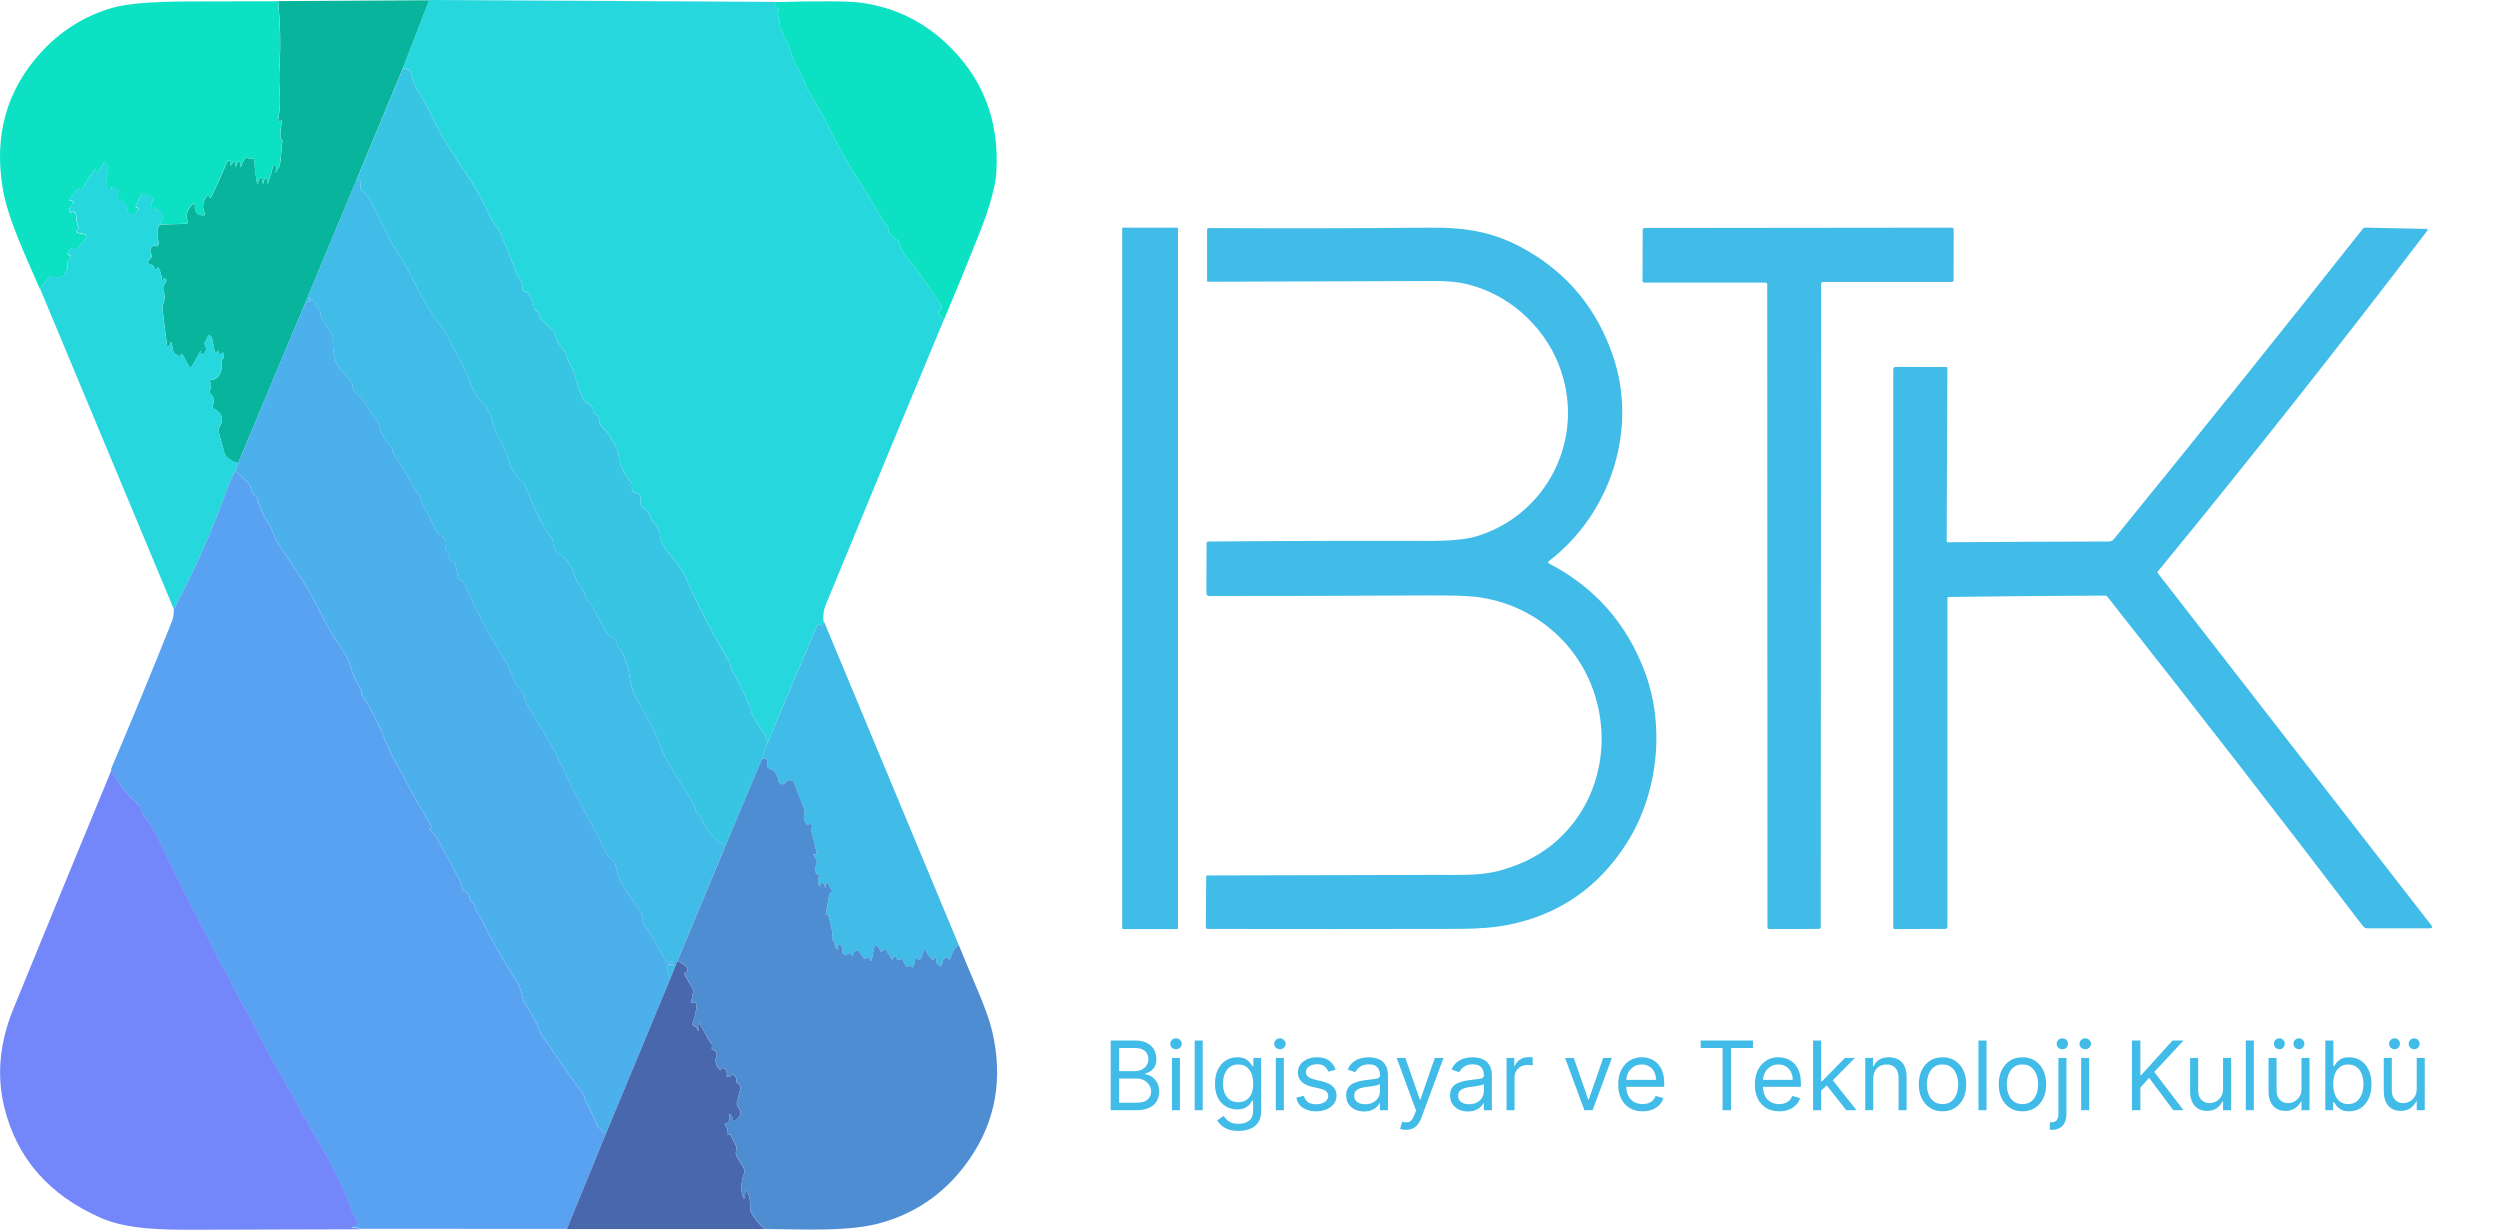 <svg width="626" height="308" viewBox="0 0 626 308" fill="none" xmlns="http://www.w3.org/2000/svg">
<path d="M107.499 0.04L100.849 17.16L89.379 44.78L76.649 75.36L59.619 116.01C58.609 115.71 57.689 115.2 56.839 114.5C56.539 114.25 56.339 113.94 56.229 113.56L54.749 108.13C54.639 107.73 54.699 107.36 54.909 107.02C56.129 105.05 55.689 103.48 53.589 102.31C53.239 102.11 53.139 101.83 53.319 101.46C53.799 100.45 53.609 99.52 52.759 98.68C52.509 98.43 52.439 98.06 52.589 97.74C52.909 97.06 52.919 96.37 52.629 95.68C52.469 95.3 52.589 95.1 52.999 95.09C54.059 95.07 54.819 94.4 55.299 93.1C55.539 92.43 55.609 91.77 55.509 91.11C55.419 90.55 55.569 90.05 55.959 89.61C56.159 89.39 56.169 89.15 56.009 88.89C55.909 88.74 55.869 88.58 55.889 88.4C55.909 88.15 55.869 88.14 55.739 88.36C55.669 88.48 55.569 88.57 55.419 88.62C55.099 88.73 54.889 88.62 54.799 88.29C54.749 88.08 54.629 87.93 54.439 87.82C54.389 87.8 54.369 87.82 54.379 87.87C54.399 88.02 54.349 88.13 54.239 88.2C53.979 88.41 53.809 88.34 53.749 88.01L53.079 84.66C53.039 84.49 53.009 84.39 52.989 84.38C52.909 84.31 52.829 84.24 52.739 84.17C52.379 83.86 52.129 83.93 51.999 84.38C51.889 84.76 51.719 85.1 51.469 85.41C51.199 85.73 51.159 86.08 51.349 86.46C51.799 87.37 51.639 88.12 50.859 88.69C50.729 88.79 50.599 88.78 50.479 88.68C50.369 88.58 50.329 88.48 50.339 88.37C50.409 87.78 50.309 87.75 50.019 88.27C49.409 89.4 48.769 90.51 48.099 91.6C47.799 92.1 47.499 92.09 47.219 91.58C46.729 90.68 46.259 89.8 45.799 88.95C45.549 88.49 45.359 88.51 45.229 89.02C45.149 89.34 44.709 89.23 43.929 88.67C43.589 88.42 43.359 88.05 43.289 87.63C43.219 87.17 43.129 86.7 43.029 86.22C42.879 85.5 42.739 85.5 42.599 86.22C42.569 86.38 42.479 86.52 42.349 86.62C42.039 86.84 41.859 86.76 41.809 86.39L40.679 77.35C40.629 76.95 40.679 76.58 40.849 76.22C41.319 75.18 41.349 74.05 40.949 72.83C40.819 72.44 40.829 72.02 40.959 71.63C41.099 71.22 41.309 70.85 41.579 70.52C41.729 70.32 41.709 70.04 41.519 69.88C41.259 69.65 41.079 69.64 40.959 69.84C40.679 70.33 40.519 70.29 40.489 69.73C40.429 68.67 40.109 67.71 39.539 66.84C39.529 66.82 39.499 66.81 39.479 66.82C39.459 66.83 39.449 66.86 39.459 66.88C39.519 67.04 39.489 67.19 39.389 67.3C39.239 67.47 38.969 67.49 38.799 67.34C38.729 67.28 38.679 67.19 38.659 67.09C38.589 66.64 38.329 66.37 37.879 66.26C36.939 66.05 36.809 65.6 37.499 64.91L37.769 64.64C38.089 64.31 38.129 63.96 37.879 63.58C37.529 63.04 37.549 62.49 37.929 61.95C38.229 61.52 38.629 61.42 39.099 61.65C39.339 61.77 39.539 61.63 39.689 61.23C39.759 61.04 39.779 60.83 39.729 60.64C39.229 58.65 39.319 57.17 40.009 56.23L46.349 56.06C46.899 56.04 47.099 55.78 46.929 55.26C46.489 53.85 46.869 52.54 48.069 51.32C48.609 50.77 48.859 50.88 48.799 51.65C48.699 52.94 49.289 53.69 50.569 53.91C51.229 54.03 51.429 53.77 51.179 53.16C50.659 51.88 50.779 50.64 51.529 49.44C51.679 49.2 51.889 49.07 52.169 49.06C52.219 49.06 52.259 49.07 52.279 49.12C52.529 49.65 52.769 49.65 53.019 49.12C54.349 46.38 55.609 43.57 56.799 40.7C56.869 40.52 56.999 40.38 57.169 40.29C57.599 40.04 57.769 40.16 57.679 40.65C57.659 40.77 57.649 40.87 57.639 40.97C57.579 41.56 57.709 41.6 58.039 41.11L58.289 40.71C58.659 40.15 58.889 40.2 58.979 40.87C58.999 41.04 58.999 41.22 58.979 41.41C58.879 42.12 58.979 42.03 59.249 41.15C59.329 40.9 59.479 40.7 59.679 40.54C59.839 40.43 60.049 40.47 60.159 40.62C60.189 40.67 60.219 40.73 60.219 40.78C60.239 40.94 60.229 41.09 60.209 41.24C60.099 42.08 60.209 42.08 60.529 41.25C60.689 40.82 60.889 40.41 61.119 40C61.409 39.5 61.809 39.38 62.319 39.65C62.449 39.72 62.589 39.73 62.729 39.7C63.369 39.53 63.709 39.77 63.729 40.44C63.799 42.28 64.009 44.02 64.339 45.66C64.479 46.32 64.589 46.32 64.659 45.65C64.709 45.26 64.869 44.91 65.139 44.6C65.319 44.39 65.479 44.41 65.609 44.65C65.769 44.94 65.819 45.26 65.779 45.61C65.699 46.38 65.759 46.38 65.969 45.63C66.029 45.42 66.099 45.2 66.189 44.97C66.379 44.54 66.599 44.52 66.859 44.92C66.999 45.14 67.039 45.37 66.979 45.61C66.799 46.34 66.849 46.35 67.129 45.66C67.649 44.38 68.039 43.08 68.319 41.74C68.439 41.18 68.649 41.13 68.979 41.6C69.239 41.99 69.279 42.36 69.089 42.73C68.739 43.42 68.789 43.45 69.239 42.82C69.449 42.51 69.659 42.19 69.849 41.86C70.009 41.58 70.109 41.27 70.159 40.92C70.399 38.97 70.579 37.01 70.719 35.05C70.089 35.05 70.039 33.54 70.559 30.55C70.639 30.06 70.509 29.99 70.149 30.35C70.059 30.45 69.949 30.45 69.819 30.36C69.669 30.26 69.609 30.12 69.649 29.94C70.099 27.66 70.229 25.39 70.049 23.15C69.889 21.13 69.859 19 69.989 16.77C70.309 11.27 70.199 5.77 69.639 0.28L107.519 0.06L107.499 0.04Z" fill="#08B59C"/>
<path d="M194.139 0.51C193.869 1.2 194.019 1.71 194.589 2.02C195.079 2.29 195.129 2.6 194.749 2.93C194.539 3.13 194.509 3.35 194.659 3.61C195.459 4.92 194.959 6.43 195.649 7.7C196.799 9.81 197.709 11.96 198.389 14.14C198.949 15.93 200.049 17.28 200.699 18.95C201.189 20.19 201.759 21.4 202.419 22.56C204.789 26.67 206.959 30.69 208.949 34.6C210.739 38.14 212.799 41.72 215.139 45.36C217.359 48.81 219.499 52.37 221.559 56.04C222.099 56.23 222.399 56.61 222.439 57.19C222.509 58.34 223.089 59.18 224.199 59.71C224.679 59.95 225.039 60.37 225.179 60.88C225.579 62.38 226.319 63.72 227.409 64.9C228.139 65.69 228.809 66.52 229.409 67.37C231.439 70.23 233.479 73.16 235.539 76.15C235.959 76.76 235.759 77.61 235.109 78.06C235.089 78.07 235.079 78.08 235.059 78.09C234.689 78.32 235.129 78.95 236.379 79.98C226.419 103.84 216.539 127.7 206.719 151.57C206.199 152.86 206.179 153.82 206.139 155.16C206.219 156.4 206.049 156.86 205.629 156.53C205.309 156.28 204.849 156.34 204.609 156.65C204.569 156.7 204.529 156.76 204.509 156.82L192.029 186.36C192.129 184.87 191.589 183.51 190.409 182.29C190.119 181.99 189.879 181.65 189.679 181.28L188.039 178.1C188.009 178.03 188.009 177.97 188.039 177.9C188.099 177.8 188.109 177.7 188.059 177.6C186.649 174.05 185.019 170.73 183.179 167.65C182.969 167.32 182.879 166.96 182.879 166.56C182.879 166.34 182.829 166.13 182.719 165.94C180.669 162.46 178.789 159.09 177.089 155.81C175.079 151.94 173.199 148.04 171.459 144.11C170.959 142.98 170.169 141.79 169.109 140.54C168.239 139.53 167.399 138.43 166.559 137.25C165.839 136.24 165.409 135.12 165.249 133.89C165.089 132.62 164.499 131.51 163.509 130.56C163.209 130.29 163.019 129.96 162.929 129.57C162.689 128.53 162.109 127.75 161.199 127.22C160.619 126.89 160.329 126.39 160.329 125.72V124.42C160.329 123.96 159.999 123.56 159.539 123.48C158.529 123.3 158.099 122.68 158.249 121.64C158.309 121.23 158.199 120.87 157.919 120.56C155.989 118.48 154.949 115.97 154.799 113.03C154.799 112.94 154.769 112.85 154.729 112.77L152.269 108.49C152.059 108.13 151.779 107.83 151.439 107.59C151.099 107.34 150.809 107.05 150.549 106.7C150.249 106.3 150.099 105.85 150.089 105.35C150.089 104.58 149.749 104.02 149.059 103.68C148.759 103.54 148.599 103.3 148.579 102.98C148.499 101.97 147.979 101.27 147.029 100.89C146.579 100.72 146.259 100.41 146.069 99.98C145.189 98.03 144.479 96.02 143.939 93.96C143.729 93.13 143.409 92.37 142.999 91.67C142.549 90.91 142.169 90.1 141.859 89.22C141.529 88.25 141.039 87.38 140.399 86.61C139.749 85.83 139.279 84.86 138.999 83.7C138.889 83.27 138.679 82.9 138.359 82.6L135.319 79.74C135.099 79.53 134.999 79.26 135.039 78.95C135.089 78.41 134.849 78.02 134.319 77.79C133.999 77.64 133.809 77.39 133.759 77.05C133.589 75.85 133.129 74.7 132.379 73.58C132.189 73.28 131.919 73.09 131.579 73.01C130.969 72.87 130.699 72.48 130.759 71.85C130.809 71.4 130.739 70.98 130.559 70.58C130.109 69.62 129.579 69.21 129.189 68.13C127.969 64.86 126.719 61.67 125.439 58.57C124.759 56.93 123.469 55.84 122.759 54.23C120.959 50.22 118.609 46.1 115.699 41.87C113.679 38.93 111.849 36.01 110.209 33.12C109.219 31.36 108.349 29.66 107.599 28.01C106.809 26.25 105.869 24.56 104.789 22.95C103.819 21.49 103.169 19.88 102.839 18.1C102.759 17.65 102.489 17.4 102.049 17.32L100.829 17.12L107.479 0L194.129 0.47L194.139 0.51Z" fill="#26D7DE"/>
<path d="M69.609 0.26C70.159 5.76 70.279 11.26 69.959 16.75C69.839 18.98 69.859 21.11 70.019 23.13C70.199 25.37 70.069 27.63 69.619 29.92C69.589 30.1 69.639 30.24 69.789 30.34C69.919 30.43 70.029 30.43 70.119 30.33C70.469 29.97 70.609 30.03 70.529 30.53C70.009 33.52 70.059 35.02 70.689 35.03C70.559 36.99 70.369 38.95 70.129 40.9C70.079 41.25 69.979 41.56 69.819 41.84C69.629 42.17 69.429 42.49 69.209 42.8C68.759 43.43 68.719 43.41 69.059 42.71C69.249 42.35 69.209 41.97 68.949 41.58C68.629 41.11 68.409 41.16 68.289 41.72C68.019 43.06 67.619 44.36 67.099 45.64C66.819 46.33 66.769 46.32 66.949 45.59C67.009 45.35 66.969 45.12 66.829 44.9C66.569 44.5 66.349 44.52 66.159 44.95C66.069 45.17 65.999 45.39 65.939 45.61C65.729 46.36 65.669 46.35 65.749 45.59C65.789 45.24 65.729 44.91 65.579 44.63C65.449 44.39 65.289 44.37 65.109 44.58C64.839 44.89 64.679 45.24 64.629 45.63C64.559 46.3 64.449 46.3 64.309 45.64C63.979 44 63.779 42.26 63.699 40.42C63.679 39.75 63.339 39.51 62.699 39.68C62.559 39.71 62.419 39.7 62.289 39.63C61.779 39.36 61.379 39.47 61.089 39.98C60.859 40.38 60.659 40.8 60.499 41.23C60.179 42.06 60.069 42.06 60.179 41.22C60.199 41.07 60.209 40.92 60.189 40.76C60.169 40.57 59.999 40.43 59.809 40.45C59.749 40.45 59.689 40.48 59.649 40.51C59.439 40.67 59.299 40.87 59.219 41.12C58.939 42 58.849 42.09 58.949 41.38C58.969 41.19 58.969 41.01 58.949 40.84C58.859 40.17 58.629 40.12 58.259 40.68L58.009 41.08C57.689 41.57 57.559 41.53 57.609 40.94C57.609 40.84 57.629 40.73 57.649 40.62C57.739 40.13 57.569 40.01 57.139 40.26C56.969 40.35 56.839 40.49 56.769 40.67C55.569 43.54 54.309 46.35 52.989 49.09C52.739 49.62 52.499 49.62 52.249 49.09C52.229 49.04 52.189 49.02 52.139 49.03C51.859 49.05 51.649 49.17 51.499 49.41C50.749 50.61 50.629 51.85 51.149 53.13C51.409 53.75 51.199 54 50.539 53.88C49.259 53.66 48.669 52.9 48.769 51.62C48.829 50.85 48.579 50.73 48.039 51.29C46.839 52.51 46.469 53.82 46.899 55.23C47.059 55.75 46.869 56.02 46.319 56.03L39.979 56.2C40.779 55.06 40.849 53.92 40.199 52.78C40.159 52.71 40.099 52.69 40.009 52.69C39.879 52.69 39.779 52.75 39.709 52.84C39.359 53.31 39.189 53.25 39.189 52.67C39.189 52.46 39.139 52.27 39.029 52.08C38.979 51.98 38.909 51.97 38.829 52.06L38.459 52.43C38.159 52.73 37.969 52.67 37.889 52.24C37.739 51.28 37.959 50.46 38.529 49.78C38.579 49.72 38.569 49.68 38.509 49.66L35.989 48.51C35.699 48.38 35.489 48.46 35.349 48.74L34.009 51.55C33.959 51.65 33.959 51.75 34.009 51.85C34.069 51.99 34.159 52.06 34.289 52.07C34.769 52.11 34.829 52.3 34.489 52.64C34.369 52.76 34.279 52.89 34.229 53.05C34.089 53.48 33.789 53.7 33.339 53.71C33.009 53.71 32.709 53.64 32.449 53.49C32.099 53.29 31.909 53 31.889 52.6C31.809 51.11 31.079 50.18 29.709 49.82C29.209 49.69 29.079 49.4 29.339 48.94C29.599 48.49 29.669 48.02 29.559 47.52C29.489 47.2 29.299 47.11 28.999 47.25C28.699 47.4 28.469 47.32 28.309 47.03C28.099 46.64 27.979 46.67 27.959 47.1C27.959 47.24 27.889 47.35 27.789 47.42C27.429 47.68 27.169 47.6 27.009 47.19C26.459 45.81 26.409 44.48 26.869 43.18C27.019 42.78 27.029 42.36 26.919 41.92C26.849 41.65 26.759 41.39 26.669 41.14C26.439 40.51 26.149 40.49 25.799 41.07L24.629 43.04C24.499 43.25 24.329 43.29 24.119 43.15C23.999 43.08 23.949 42.98 23.949 42.85C23.969 42.13 23.799 42.08 23.429 42.69C22.439 44.31 21.489 45.88 20.569 47.43C20.489 47.57 20.359 47.62 20.199 47.59C20.139 47.59 20.109 47.55 20.099 47.49C20.009 47.04 19.799 47.01 19.479 47.38C18.749 48.2 18.059 49.02 17.429 49.85C17.149 50.22 17.239 50.38 17.689 50.32C17.899 50.3 18.069 50.37 18.209 50.54C18.479 50.84 18.439 51.1 18.089 51.31C17.499 51.65 17.279 52.21 17.449 52.99C17.529 53.39 17.709 53.44 17.969 53.11C18.039 53.02 18.159 52.99 18.319 53.04C18.769 53.16 18.999 53.44 19.009 53.91C19.049 54.86 19.249 55.86 19.599 56.91C19.649 57.07 19.629 57.23 19.549 57.37C19.429 57.58 19.269 57.75 19.059 57.88C19.009 57.91 18.989 57.98 19.029 58.03C19.029 58.04 19.049 58.05 19.059 58.06C19.409 58.33 19.789 58.48 20.199 58.51C21.789 58.6 22.029 59.22 20.899 60.38C20.309 60.98 19.819 61.62 19.399 62.31C19.279 62.5 19.129 62.54 18.929 62.43L18.579 62.24C18.189 62.03 17.689 62.16 17.449 62.55L16.909 63.46C16.849 63.54 16.869 63.6 16.959 63.65L17.319 63.85C17.829 64.12 17.869 64.45 17.429 64.84C16.879 65.33 16.669 65.95 16.799 66.71C16.879 67.13 16.829 67.53 16.649 67.92C15.919 69.47 14.769 69.92 13.229 69.27C12.839 69.11 12.519 69.2 12.249 69.53L9.989 72.37C6.569 64.4 2.049 55.1 0.719 47.35C-1.561 34.08 1.579 22.71 10.149 13.25C15.109 7.78 21.099 4.01 28.129 1.96C31.679 0.92 37.969 0.39 46.989 0.37C54.509 0.35 62.029 0.33 69.569 0.31L69.609 0.26Z" fill="#0CE1C4"/>
<path d="M236.379 79.99C235.129 78.96 234.689 78.33 235.059 78.1C235.729 77.68 235.959 76.83 235.569 76.21C235.569 76.19 235.549 76.18 235.539 76.16C233.479 73.17 231.439 70.24 229.409 67.38C228.809 66.52 228.139 65.7 227.409 64.91C226.319 63.73 225.579 62.39 225.179 60.89C225.039 60.38 224.679 59.95 224.199 59.72C223.099 59.18 222.509 58.34 222.439 57.2C222.399 56.62 222.109 56.24 221.559 56.05C219.499 52.37 217.359 48.81 215.139 45.37C212.799 41.73 210.729 38.15 208.949 34.61C206.959 30.69 204.789 26.68 202.419 22.57C201.759 21.41 201.189 20.2 200.699 18.96C200.039 17.29 198.939 15.94 198.389 14.15C197.709 11.97 196.789 9.82 195.649 7.71C194.959 6.44 195.459 4.93 194.659 3.62C194.499 3.36 194.529 3.14 194.749 2.94C195.129 2.6 195.079 2.3 194.589 2.03C194.019 1.72 193.869 1.21 194.139 0.52C205.469 0.22 212.639 0.28 215.669 0.69C223.739 1.81 230.759 5.13 236.739 10.66C246.029 19.27 250.279 30.07 249.489 43.07C249.259 46.74 247.819 51.91 245.189 58.57C242.339 65.76 239.399 72.9 236.389 80.01L236.379 79.99Z" fill="#0CE1C4"/>
<path d="M100.839 17.16L102.059 17.36C102.509 17.43 102.769 17.69 102.849 18.14C103.179 19.91 103.829 21.53 104.799 22.99C105.879 24.6 106.819 26.28 107.609 28.05C108.359 29.7 109.229 31.4 110.219 33.16C111.859 36.05 113.689 38.97 115.709 41.91C118.619 46.15 120.969 50.27 122.769 54.27C123.489 55.88 124.769 56.97 125.449 58.61C126.729 61.71 127.979 64.9 129.199 68.17C129.599 69.25 130.129 69.65 130.569 70.62C130.749 71.02 130.819 71.45 130.769 71.89C130.699 72.52 130.979 72.91 131.589 73.05C131.939 73.13 132.199 73.32 132.389 73.62C133.139 74.74 133.599 75.9 133.769 77.09C133.819 77.44 133.999 77.68 134.329 77.83C134.859 78.06 135.099 78.45 135.049 78.99C135.019 79.3 135.109 79.57 135.329 79.78L138.369 82.64C138.689 82.94 138.909 83.31 139.009 83.74C139.289 84.89 139.759 85.86 140.409 86.65C141.049 87.42 141.539 88.29 141.869 89.26C142.169 90.13 142.549 90.95 143.009 91.71C143.419 92.4 143.739 93.16 143.949 94C144.489 96.06 145.189 98.07 146.079 100.02C146.279 100.46 146.599 100.76 147.039 100.93C147.989 101.31 148.499 102.01 148.589 103.02C148.609 103.35 148.779 103.58 149.069 103.72C149.749 104.06 150.099 104.61 150.099 105.39C150.099 105.88 150.259 106.33 150.559 106.74C150.819 107.09 151.109 107.38 151.449 107.63C151.789 107.87 152.059 108.17 152.279 108.53L154.739 112.81C154.789 112.89 154.809 112.98 154.809 113.07C154.959 116.01 155.999 118.52 157.929 120.6C158.209 120.9 158.319 121.26 158.259 121.68C158.099 122.73 158.529 123.34 159.549 123.52C160.009 123.6 160.339 124 160.339 124.46V125.76C160.339 126.43 160.629 126.93 161.209 127.26C162.119 127.79 162.699 128.57 162.939 129.61C163.029 130 163.219 130.33 163.519 130.6C164.519 131.55 165.099 132.66 165.259 133.93C165.419 135.17 165.849 136.29 166.569 137.29C167.399 138.47 168.249 139.56 169.119 140.58C170.179 141.83 170.969 143.02 171.469 144.15C173.209 148.07 175.079 151.97 177.099 155.85C178.799 159.12 180.669 162.5 182.729 165.98C182.849 166.17 182.899 166.38 182.889 166.6C182.889 167 182.979 167.36 183.189 167.69C185.039 170.77 186.659 174.09 188.069 177.64C188.109 177.74 188.099 177.84 188.049 177.94C188.019 178.01 188.019 178.07 188.049 178.14L189.689 181.32C189.889 181.69 190.129 182.03 190.419 182.33C191.599 183.55 192.139 184.91 192.039 186.4L190.749 190.21L181.719 211.66C179.769 210.89 178.059 209.32 176.579 206.97C176.179 206.33 175.839 205.65 175.579 204.94C175.439 204.57 175.209 204.26 174.899 204C174.479 203.65 174.219 203.18 174.129 202.62C174.069 202.22 173.939 201.84 173.729 201.49C171.969 198.53 170.129 195.55 168.219 192.55C167.119 190.81 166.199 188.99 165.479 187.07C164.689 184.97 163.849 183.11 162.969 181.48C161.869 179.44 160.699 177.31 159.459 175.06C158.539 173.4 157.949 171.61 157.689 169.72C157.349 167.24 156.609 164.85 155.449 162.56C155.359 162.39 155.219 162.32 155.029 162.35C154.909 162.37 154.819 162.33 154.749 162.25C154.589 162.08 154.519 161.87 154.519 161.64C154.499 160.58 153.999 159.86 153.009 159.48C152.609 159.32 152.289 159.06 152.069 158.69C150.919 156.82 149.809 154.8 148.729 152.63C148.029 151.21 146.969 150.66 146.529 149.02C146.229 147.94 145.689 147 144.899 146.2C144.609 145.91 144.409 145.57 144.309 145.19C143.909 143.75 143.279 142.38 142.409 141.07C141.769 140.11 141.019 139.35 140.159 138.81C139.059 138.1 138.499 137.05 138.449 135.66C138.429 135.03 138.169 134.53 137.649 134.15C137.469 134.02 137.319 133.85 137.199 133.66C135.069 130.07 133.199 126.12 131.609 121.82C131.469 121.43 131.239 121.1 130.929 120.83C128.999 119.14 127.719 117.05 127.079 114.55C126.209 111.15 123.949 108.91 123.189 105.38C122.799 103.59 121.959 102.04 120.659 100.72C119.429 99.47 118.519 98.01 117.919 96.36C116.839 93.38 115.489 90.52 113.859 87.75C113.369 86.93 112.949 86.08 112.569 85.22C112.149 84.26 111.609 83.34 110.959 82.49C108.079 78.69 105.759 74.93 103.999 71.21C102.679 68.45 101.189 65.8 99.519 63.26C96.429 58.56 94.799 53.53 91.779 48.87C91.459 48.38 91.189 48.12 90.679 47.82C90.249 47.56 90.099 47.19 90.229 46.71C90.509 45.66 90.229 45.03 89.379 44.82L100.849 17.2L100.839 17.16Z" fill="#38C5E4"/>
<path d="M39.999 56.19C39.309 57.14 39.209 58.61 39.719 60.6C39.769 60.79 39.759 61 39.679 61.19C39.519 61.59 39.329 61.73 39.089 61.61C38.609 61.38 38.219 61.48 37.919 61.91C37.539 62.45 37.519 63 37.869 63.54C38.119 63.92 38.079 64.27 37.759 64.6L37.489 64.87C36.809 65.55 36.929 66 37.869 66.22C38.319 66.33 38.579 66.6 38.649 67.05C38.689 67.28 38.899 67.43 39.129 67.4C39.229 67.38 39.309 67.34 39.379 67.26C39.489 67.14 39.509 67 39.449 66.84C39.439 66.82 39.449 66.79 39.469 66.78C39.489 66.77 39.519 66.78 39.529 66.8C40.109 67.67 40.419 68.64 40.479 69.69C40.509 70.25 40.669 70.29 40.949 69.8C41.069 69.59 41.249 69.61 41.509 69.84C41.699 70 41.729 70.29 41.569 70.48C41.299 70.81 41.089 71.18 40.949 71.59C40.809 71.97 40.809 72.4 40.939 72.79C41.339 74.01 41.309 75.14 40.839 76.18C40.679 76.53 40.619 76.91 40.669 77.31L41.799 86.35C41.849 86.73 42.029 86.81 42.339 86.58C42.469 86.48 42.549 86.35 42.589 86.18C42.729 85.46 42.869 85.46 43.019 86.18C43.119 86.66 43.209 87.13 43.279 87.59C43.349 88.01 43.579 88.38 43.919 88.63C44.699 89.18 45.139 89.3 45.219 88.98C45.349 88.47 45.539 88.44 45.789 88.91C46.249 89.77 46.729 90.65 47.209 91.54C47.489 92.06 47.779 92.07 48.089 91.56C48.759 90.47 49.399 89.36 50.009 88.23C50.299 87.71 50.409 87.74 50.329 88.33C50.309 88.44 50.359 88.54 50.469 88.64C50.589 88.75 50.719 88.75 50.849 88.65C51.629 88.08 51.799 87.34 51.339 86.42C51.149 86.04 51.189 85.69 51.459 85.37C51.709 85.07 51.879 84.72 51.989 84.34C52.119 83.89 52.369 83.82 52.729 84.13C52.809 84.2 52.889 84.27 52.979 84.34C52.999 84.36 53.029 84.45 53.069 84.62L53.739 87.97C53.809 88.3 53.969 88.36 54.229 88.16C54.339 88.09 54.379 87.97 54.369 87.83C54.369 87.77 54.379 87.76 54.429 87.78C54.619 87.89 54.739 88.04 54.789 88.25C54.879 88.58 55.089 88.69 55.409 88.58C55.559 88.53 55.669 88.44 55.729 88.32C55.849 88.1 55.899 88.11 55.879 88.36C55.859 88.54 55.899 88.71 55.999 88.85C56.159 89.11 56.149 89.34 55.949 89.57C55.559 90.01 55.409 90.51 55.499 91.07C55.599 91.73 55.529 92.39 55.289 93.06C54.809 94.36 54.049 95.03 52.989 95.05C52.579 95.07 52.449 95.26 52.619 95.64C52.919 96.33 52.899 97.02 52.579 97.7C52.429 98.02 52.499 98.39 52.749 98.64C53.599 99.48 53.779 100.41 53.309 101.42C53.139 101.79 53.229 102.08 53.579 102.27C55.679 103.44 56.119 105.01 54.899 106.98C54.689 107.33 54.629 107.7 54.739 108.09L56.219 113.52C56.329 113.9 56.529 114.21 56.829 114.46C57.679 115.16 58.609 115.66 59.609 115.97C59.169 116.85 58.949 117.49 58.939 117.9C58.069 119.49 57.289 121.26 56.599 123.2C53.279 132.52 48.919 142.3 43.529 152.53L10.039 72.29L12.299 69.45C12.559 69.12 12.889 69.03 13.279 69.19C14.829 69.84 15.969 69.39 16.699 67.84C16.879 67.45 16.929 67.05 16.849 66.63C16.719 65.87 16.929 65.25 17.479 64.76C17.919 64.37 17.879 64.04 17.369 63.77L17.009 63.57C16.919 63.53 16.899 63.47 16.959 63.38L17.499 62.47C17.739 62.08 18.229 61.95 18.629 62.16L18.979 62.35C19.179 62.46 19.329 62.42 19.449 62.23C19.859 61.55 20.359 60.9 20.949 60.3C22.069 59.15 21.839 58.52 20.249 58.43C19.839 58.41 19.459 58.26 19.109 57.98C19.059 57.95 19.039 57.88 19.079 57.83C19.079 57.82 19.099 57.81 19.109 57.8C19.319 57.68 19.489 57.51 19.599 57.29C19.679 57.15 19.699 57 19.649 56.83C19.299 55.77 19.099 54.77 19.059 53.83C19.039 53.37 18.809 53.08 18.369 52.96C18.209 52.92 18.099 52.94 18.019 53.03C17.759 53.35 17.579 53.31 17.499 52.91C17.339 52.13 17.549 51.57 18.139 51.23C18.489 51.02 18.539 50.77 18.259 50.46C18.119 50.29 17.949 50.21 17.739 50.24C17.289 50.3 17.199 50.14 17.479 49.77C18.109 48.94 18.799 48.11 19.529 47.3C19.849 46.93 20.059 46.97 20.149 47.41C20.149 47.47 20.189 47.5 20.249 47.51C20.409 47.54 20.539 47.49 20.619 47.35C21.529 45.81 22.489 44.23 23.479 42.61C23.849 42 24.019 42.05 23.999 42.77C23.999 42.89 24.059 42.99 24.169 43.07C24.379 43.21 24.549 43.17 24.679 42.96L25.849 40.99C26.199 40.41 26.479 40.44 26.719 41.06C26.809 41.31 26.889 41.57 26.969 41.84C27.089 42.29 27.069 42.71 26.919 43.1C26.459 44.39 26.499 45.73 27.059 47.11C27.219 47.52 27.479 47.6 27.839 47.34C27.949 47.27 27.999 47.16 28.009 47.02C28.029 46.58 28.139 46.56 28.359 46.95C28.519 47.25 28.759 47.32 29.049 47.17C29.349 47.03 29.529 47.12 29.609 47.44C29.719 47.94 29.639 48.42 29.389 48.86C29.129 49.31 29.259 49.61 29.759 49.74C31.129 50.1 31.849 51.03 31.939 52.52C31.959 52.92 32.139 53.21 32.499 53.41C32.759 53.56 33.059 53.63 33.389 53.63C33.839 53.63 34.139 53.4 34.279 52.97C34.329 52.81 34.419 52.68 34.539 52.56C34.889 52.22 34.819 52.03 34.339 51.99C34.209 51.99 34.109 51.91 34.059 51.77C34.009 51.67 34.009 51.57 34.059 51.47L35.399 48.66C35.539 48.37 35.749 48.29 36.039 48.43L38.559 49.58C38.629 49.6 38.629 49.65 38.579 49.7C37.999 50.38 37.789 51.2 37.939 52.16C38.009 52.59 38.199 52.65 38.509 52.35L38.879 51.98C38.959 51.9 39.029 51.91 39.079 52C39.189 52.19 39.239 52.39 39.239 52.59C39.239 53.18 39.409 53.23 39.759 52.76C39.829 52.67 39.919 52.62 40.059 52.61C40.139 52.61 40.199 52.63 40.249 52.7C40.899 53.85 40.829 54.99 40.029 56.12L39.999 56.19Z" fill="#26D7DE"/>
<path d="M89.369 44.78C90.219 44.99 90.499 45.62 90.219 46.67C90.089 47.15 90.239 47.52 90.669 47.78C91.179 48.08 91.449 48.34 91.769 48.83C94.789 53.49 96.419 58.52 99.509 63.22C101.179 65.76 102.669 68.41 103.989 71.17C105.749 74.89 108.069 78.65 110.949 82.45C111.599 83.31 112.139 84.22 112.559 85.18C112.929 86.05 113.359 86.89 113.849 87.71C115.469 90.47 116.829 93.34 117.909 96.32C118.509 97.98 119.429 99.43 120.649 100.68C121.949 102 122.799 103.55 123.179 105.34C123.949 108.88 126.209 111.11 127.069 114.51C127.699 117.01 128.989 119.1 130.919 120.79C131.229 121.06 131.459 121.39 131.599 121.78C133.189 126.08 135.049 130.03 137.189 133.62C137.299 133.82 137.459 133.98 137.639 134.11C138.159 134.49 138.429 134.99 138.439 135.62C138.479 137.01 139.049 138.06 140.149 138.77C141.009 139.31 141.759 140.07 142.399 141.03C143.269 142.33 143.909 143.7 144.299 145.15C144.409 145.54 144.599 145.88 144.889 146.16C145.679 146.96 146.229 147.9 146.519 148.98C146.969 150.62 148.019 151.17 148.719 152.59C149.799 154.76 150.909 156.78 152.059 158.65C152.279 159.02 152.599 159.28 152.999 159.44C153.989 159.82 154.489 160.54 154.509 161.6C154.509 161.83 154.589 162.03 154.739 162.21C154.809 162.29 154.909 162.33 155.019 162.31C155.209 162.28 155.349 162.35 155.439 162.52C156.589 164.81 157.339 167.2 157.679 169.68C157.939 171.58 158.519 173.36 159.449 175.02C160.689 177.26 161.859 179.4 162.959 181.44C163.839 183.06 164.679 184.93 165.469 187.03C166.199 188.94 167.109 190.77 168.209 192.51C170.119 195.51 171.959 198.49 173.719 201.45C173.929 201.8 174.059 202.17 174.119 202.58C174.209 203.15 174.469 203.61 174.889 203.96C175.199 204.22 175.429 204.53 175.569 204.9C175.829 205.61 176.169 206.28 176.569 206.93C178.049 209.28 179.769 210.84 181.709 211.62L169.609 240.64L167.819 245.12C167.339 244.23 167.049 243.35 166.949 242.49C166.899 242.04 167.079 241.74 167.489 241.58C167.809 241.46 168.119 241.49 168.399 241.67C168.779 241.92 168.839 241.86 168.589 241.48C168.509 241.36 168.439 241.24 168.379 241.11C168.139 240.55 167.859 240.52 167.539 241.04C167.409 241.25 167.249 241.28 167.059 241.11C166.919 240.98 166.799 240.83 166.709 240.66C165.489 238.45 164.269 236.24 163.049 234.03C162.669 233.34 162.229 232.73 161.739 232.2C161.149 231.57 160.889 230.82 160.959 229.93C160.999 229.51 160.899 229.13 160.659 228.78C159.039 226.39 157.499 224.07 156.019 221.82C154.909 220.15 154.539 218.44 154.099 216.54C153.989 216.05 153.749 215.65 153.359 215.34L152.569 214.7C152.219 214.42 151.959 214.07 151.769 213.66C150.589 211.04 149.349 208.55 148.039 206.19C145.359 201.36 142.839 196.45 140.489 191.46C139.139 188.59 137.679 185.88 136.129 183.34C134.529 180.73 132.959 178.06 131.429 175.34C131.369 175.24 131.329 175.14 131.309 175.03C131.289 174.91 131.289 174.8 131.309 174.68C131.369 174.19 131.219 173.77 130.879 173.42C129.739 172.27 128.929 171.03 128.459 169.72C127.759 167.82 126.859 165.99 125.759 164.23C122.129 158.44 118.999 152.46 116.349 146.31C116.179 145.91 115.719 145.51 115.349 145.3C114.949 145.07 114.699 144.72 114.609 144.26L114.089 141.48C114.009 141.02 113.739 140.74 113.269 140.65C112.619 140.51 112.349 140.11 112.449 139.44C112.509 139.08 112.409 138.71 112.179 138.44C111.649 137.83 111.399 137.07 111.429 136.17C111.459 135.16 111.079 134.44 110.279 134.02C109.929 133.84 109.639 133.57 109.409 133.23C108.329 131.51 107.929 129.73 106.759 128.12C106.079 127.19 105.629 126.14 105.419 124.98C105.349 124.58 105.169 124.24 104.899 123.94C104.519 123.53 104.149 122.99 103.789 122.32C102.229 119.41 100.409 116.39 98.309 113.24C98.219 113.11 98.189 112.96 98.219 112.78C98.279 112.4 98.169 112.08 97.889 111.82C96.389 110.39 95.449 108.69 95.059 106.73C94.959 106.21 94.729 105.73 94.389 105.33C93.589 104.38 92.569 102.86 91.339 100.76C90.969 100.12 90.059 99.15 88.619 97.87C88.419 97.69 88.319 97.46 88.319 97.19V96.86C88.339 96.46 88.229 96.07 87.989 95.75C87.259 94.77 86.459 93.8 85.589 92.83C84.639 91.77 84.039 90.71 83.799 89.64C83.419 87.95 83.279 86.32 83.369 84.76C83.389 84.36 83.289 84 83.069 83.66L80.459 79.59C80.339 79.41 80.289 79.21 80.289 79V78.46C80.289 78.08 80.149 77.76 79.869 77.5C79.049 76.77 79.029 75.82 78.499 75.26C78.469 75.23 78.429 75.23 78.389 75.26C78.089 75.49 77.879 75.42 77.779 75.04C77.739 74.86 77.669 74.69 77.569 74.52C77.389 74.2 77.339 74.22 77.419 74.58C77.439 74.7 77.489 74.82 77.559 74.93C77.819 75.35 77.699 75.56 77.199 75.55C77.039 75.55 76.849 75.48 76.629 75.38L89.359 44.8L89.369 44.78Z" fill="#41BBE8"/>
<path d="M167.819 245.13L151.919 283.4C151.619 283.52 151.379 283.57 151.199 283.56C150.939 283.56 150.779 283.42 150.729 283.15C150.689 282.89 150.549 282.72 150.309 282.62C149.949 282.47 149.699 282.22 149.559 281.85C148.809 279.93 147.919 278.07 146.899 276.29C146.679 275.89 146.529 275.47 146.469 275.02C146.409 274.61 146.259 274.24 146.009 273.91C143.069 270.02 140.209 265.93 137.439 261.64C137.389 261.57 137.009 261.09 136.299 260.21C135.799 259.58 135.409 258.89 135.129 258.16C134.289 255.94 133.119 253.74 131.619 251.56C130.479 249.9 130.889 248.22 129.809 246.52C125.939 240.37 122.819 234.88 120.449 230.05C120.109 229.36 119.719 228.7 119.289 228.07C119.079 227.76 118.949 227.41 118.889 227.03C118.789 226.35 118.439 225.86 117.839 225.53C117.719 225.47 117.669 225.37 117.669 225.23C117.689 224.22 117.249 223.57 116.319 223.3C116.019 223.22 115.849 223.02 115.799 222.72C115.629 221.63 115.279 220.62 114.769 219.69C112.959 216.43 111.159 213.12 109.369 209.76C108.969 209 108.389 208.4 107.649 207.94C107.429 207.8 107.439 207.68 107.689 207.58C107.849 207.52 107.939 207.37 107.969 207.13C107.989 206.91 107.949 206.7 107.829 206.51C105.589 202.87 103.449 199.09 101.429 195.18C100.979 194.3 100.519 193.45 100.049 192.65C98.669 190.32 97.479 187.89 96.459 185.36C94.659 180.91 92.719 177.12 90.619 174C90.499 173.81 90.459 173.61 90.499 173.39C90.569 173.04 90.499 172.72 90.289 172.43C89.179 170.84 88.369 169.08 87.879 167.16C87.469 165.57 86.709 164.02 85.619 162.52C83.849 160.08 82.139 157.2 80.499 153.89C78.649 150.15 77.049 147.27 75.699 145.26C72.809 140.94 70.879 138.04 69.929 136.57C68.669 134.6 68.219 132.43 66.889 130.49C65.859 128.99 65.039 127.16 64.419 125C64.329 124.65 64.149 124.37 63.889 124.13C63.279 123.57 62.909 122.89 62.789 122.09C62.719 121.68 62.539 121.33 62.229 121.04L58.939 117.94C58.939 117.54 59.169 116.89 59.609 116.01L76.639 75.36C76.849 75.47 77.039 75.52 77.209 75.53C77.699 75.53 77.819 75.33 77.569 74.91C77.499 74.8 77.459 74.69 77.429 74.56C77.349 74.2 77.399 74.18 77.579 74.5C77.679 74.66 77.749 74.84 77.789 75.02C77.889 75.4 78.089 75.47 78.399 75.24C78.439 75.21 78.479 75.21 78.509 75.24C79.039 75.8 79.069 76.75 79.879 77.48C80.159 77.74 80.299 78.07 80.299 78.44V78.98C80.299 79.19 80.359 79.39 80.469 79.57L83.079 83.64C83.289 83.98 83.389 84.34 83.379 84.74C83.289 86.31 83.429 87.93 83.809 89.62C84.059 90.69 84.649 91.75 85.599 92.81C86.469 93.77 87.259 94.75 87.999 95.73C88.239 96.05 88.359 96.44 88.329 96.84V97.17C88.329 97.44 88.429 97.67 88.629 97.85C90.069 99.14 90.979 100.1 91.349 100.74C92.589 102.84 93.599 104.37 94.399 105.31C94.739 105.71 94.969 106.19 95.069 106.71C95.459 108.67 96.399 110.37 97.899 111.8C98.179 112.06 98.289 112.39 98.229 112.76C98.199 112.93 98.229 113.09 98.319 113.22C100.409 116.36 102.239 119.39 103.799 122.3C104.159 122.97 104.529 123.51 104.909 123.92C105.179 124.22 105.359 124.56 105.429 124.96C105.639 126.12 106.079 127.17 106.769 128.1C107.929 129.71 108.339 131.49 109.419 133.21C109.639 133.56 109.929 133.82 110.289 134C111.089 134.42 111.469 135.14 111.439 136.15C111.419 137.06 111.669 137.81 112.189 138.42C112.429 138.7 112.519 139.06 112.459 139.42C112.349 140.09 112.619 140.49 113.279 140.63C113.739 140.72 114.009 141 114.099 141.46L114.619 144.24C114.709 144.7 114.959 145.05 115.359 145.28C115.729 145.49 116.189 145.9 116.359 146.29C119.009 152.44 122.139 158.41 125.769 164.21C126.869 165.97 127.759 167.8 128.469 169.7C128.949 171.01 129.759 172.24 130.889 173.4C131.239 173.75 131.379 174.17 131.319 174.66C131.299 174.78 131.299 174.89 131.319 175.01C131.339 175.12 131.389 175.22 131.439 175.32C132.969 178.04 134.539 180.71 136.139 183.32C137.699 185.87 139.149 188.57 140.499 191.44C142.859 196.43 145.379 201.34 148.049 206.17C149.359 208.53 150.609 211.02 151.779 213.64C151.969 214.05 152.239 214.4 152.579 214.68L153.369 215.32C153.759 215.63 153.999 216.03 154.109 216.52C154.539 218.42 154.909 220.13 156.029 221.8C157.509 224.05 159.049 226.37 160.669 228.76C160.909 229.11 161.009 229.49 160.969 229.91C160.899 230.8 161.159 231.56 161.749 232.18C162.239 232.71 162.679 233.32 163.059 234.01C164.279 236.22 165.499 238.43 166.719 240.64C166.809 240.8 166.929 240.95 167.069 241.09C167.259 241.25 167.419 241.23 167.549 241.02C167.869 240.51 168.149 240.53 168.389 241.09C168.449 241.22 168.519 241.35 168.599 241.46C168.859 241.83 168.789 241.89 168.409 241.65C168.119 241.47 167.819 241.44 167.499 241.56C167.089 241.72 166.909 242.03 166.959 242.47C167.059 243.34 167.349 244.21 167.829 245.1L167.819 245.13Z" fill="#4CB0EC"/>
<path d="M151.919 283.39L141.949 307.71L90.389 307.69C89.879 307.46 89.279 307.36 88.579 307.38C87.709 307.4 87.669 307.22 88.459 306.86L89.049 306.58C89.539 306.36 89.639 306.02 89.319 305.58C88.789 304.82 88.359 304 88.029 303.12C86.429 298.77 84.279 294.11 81.579 289.14C79.929 286.11 78.549 283.78 77.429 282.14C77.269 281.9 77.159 281.65 77.079 281.37C76.839 280.51 76.409 279.78 75.779 279.18C75.509 278.92 75.309 278.6 75.189 278.23C74.799 277.04 74.229 275.83 73.459 274.59C70.429 269.68 67.569 264.57 64.879 259.27C62.639 254.84 60.309 250.59 57.889 246.5C57.729 246.22 57.629 245.92 57.589 245.6C57.549 245.28 57.439 244.99 57.269 244.72C55.879 242.53 54.669 240.35 53.659 238.19C52.649 236.01 51.529 233.79 50.309 231.54C47.259 225.92 44.139 219.67 40.939 212.78C39.409 209.47 37.619 206.42 35.569 203.63C35.309 203.27 35.149 202.86 35.099 202.42C35.039 202.01 34.859 201.66 34.539 201.38C31.379 198.61 29.139 195.68 27.799 192.6C33.089 180.15 38.189 167.79 43.079 155.52C43.269 155.05 43.389 154.57 43.439 154.07C43.569 152.69 43.599 152.18 43.509 152.56C48.899 142.33 53.259 132.56 56.579 123.23C57.259 121.28 58.039 119.52 58.919 117.93L62.209 121.03C62.519 121.32 62.699 121.67 62.769 122.08C62.889 122.88 63.259 123.56 63.869 124.12C64.129 124.35 64.309 124.64 64.399 124.99C65.019 127.15 65.839 128.98 66.869 130.48C68.209 132.42 68.649 134.6 69.909 136.56C70.869 138.04 72.789 140.93 75.679 145.25C77.029 147.26 78.629 150.14 80.479 153.88C82.119 157.19 83.829 160.07 85.599 162.51C86.699 164.01 87.449 165.56 87.859 167.15C88.349 169.07 89.159 170.83 90.269 172.42C90.479 172.72 90.549 173.04 90.479 173.38C90.439 173.59 90.479 173.8 90.599 173.99C92.689 177.11 94.639 180.9 96.439 185.35C97.449 187.88 98.649 190.31 100.029 192.64C100.499 193.45 100.959 194.29 101.409 195.17C103.439 199.08 105.569 202.85 107.809 206.5C107.929 206.69 107.969 206.9 107.949 207.12C107.919 207.36 107.819 207.51 107.669 207.57C107.419 207.67 107.409 207.79 107.629 207.93C108.369 208.38 108.939 208.99 109.349 209.75C111.149 213.1 112.949 216.41 114.749 219.68C115.259 220.61 115.599 221.62 115.779 222.71C115.829 223.01 115.999 223.21 116.299 223.29C117.219 223.56 117.669 224.2 117.649 225.22C117.649 225.36 117.709 225.46 117.819 225.52C118.419 225.84 118.769 226.34 118.869 227.02C118.929 227.4 119.059 227.75 119.269 228.06C119.709 228.69 120.089 229.35 120.429 230.04C122.799 234.87 125.919 240.36 129.789 246.51C130.869 248.22 130.459 249.9 131.599 251.55C133.099 253.73 134.269 255.94 135.109 258.15C135.389 258.88 135.779 259.57 136.279 260.2C136.989 261.08 137.369 261.56 137.419 261.63C140.189 265.92 143.049 270 145.989 273.9C146.239 274.23 146.389 274.6 146.449 275.01C146.519 275.46 146.659 275.89 146.879 276.28C147.899 278.07 148.789 279.92 149.539 281.84C149.679 282.2 149.929 282.46 150.289 282.61C150.529 282.71 150.669 282.89 150.709 283.14C150.759 283.4 150.919 283.54 151.179 283.55C151.359 283.55 151.599 283.5 151.899 283.39H151.919Z" fill="#59A2F1"/>
<path d="M206.139 155.17L240.089 236.67C239.049 237.35 238.399 238.34 238.139 239.64C237.979 240.42 237.679 240.48 237.229 239.83C237.119 239.67 236.929 239.7 236.659 239.9C236.319 240.16 236.109 240.49 236.019 240.9C235.969 241.13 235.909 241.37 235.849 241.6C235.709 242.05 235.469 242.12 235.149 241.79L234.739 241.38C234.549 241.19 234.469 240.93 234.509 240.68C234.579 240.23 234.389 239.88 233.939 239.65C233.679 239.52 233.649 239.56 233.839 239.79C234.029 240.02 234.019 240.18 233.819 240.27C233.609 240.37 233.419 240.33 233.259 240.16C232.669 239.55 232.209 238.89 231.879 238.18C231.669 237.73 231.469 237.74 231.299 238.2L230.689 239.81C230.639 239.95 230.559 240.07 230.439 240.16C230.139 240.42 229.919 240.43 229.779 240.2C229.429 239.62 229.219 239.67 229.139 240.34C229.069 240.84 228.949 241.34 228.759 241.84C228.549 242.42 228.349 242.41 228.179 241.82C228.109 241.57 228.009 241.55 227.879 241.75C227.579 242.27 227.239 242.3 226.849 241.85C226.519 241.46 226.309 241.02 226.209 240.53C226.139 240.17 225.929 240.07 225.599 240.23C224.989 240.53 224.579 240.35 224.359 239.71C224.299 239.56 224.139 239.48 223.989 239.51C223.839 239.54 223.749 239.64 223.719 239.79C223.609 240.41 223.399 240.45 223.079 239.9C222.679 239.22 222.259 238.55 221.819 237.87C221.729 237.74 221.579 237.67 221.419 237.7C221.279 237.72 221.179 237.8 221.119 237.93C220.859 238.5 220.599 238.5 220.339 237.93C220.249 237.73 220.149 237.54 220.029 237.36C219.439 236.49 219.049 236.56 218.839 237.59L218.309 240.19C218.189 240.76 218.039 240.77 217.839 240.23L217.729 239.91C217.659 239.7 217.519 239.65 217.319 239.74L216.619 240.07C216.469 240.14 216.349 240.1 216.249 239.96L215.249 238.44C214.969 238.01 214.599 237.92 214.149 238.16C213.829 238.32 213.649 238.59 213.619 238.95C213.589 239.45 213.439 239.49 213.169 239.06C212.999 238.77 212.749 238.67 212.439 238.75C212.389 238.75 212.349 238.77 212.299 238.79C212.179 238.82 212.109 238.91 212.099 239.04C212.099 239.21 212.009 239.27 211.839 239.21L211.469 239.07C211.129 238.95 210.919 238.6 210.979 238.24C211.059 237.68 210.929 237.19 210.569 236.78C210.349 236.52 210.119 236.52 209.899 236.78C209.789 236.91 209.759 237.06 209.799 237.21C209.969 237.89 209.829 237.96 209.369 237.42C209.119 237.12 209.009 236.81 209.019 236.49C209.039 236.24 208.979 236.02 208.819 235.83C208.389 235.3 208.239 234.76 208.359 234.21C208.449 233.84 208.449 233.47 208.359 233.1L207.399 229.02C207.379 228.92 207.349 228.86 207.309 228.85C207.159 228.81 207.059 228.83 206.999 228.91C206.759 229.29 206.689 229.26 206.779 228.82C207.099 227.27 207.379 225.71 207.619 224.13C207.639 223.96 207.709 223.8 207.819 223.66C207.849 223.61 207.899 223.58 207.959 223.57C208.459 223.55 208.559 223.33 208.239 222.93C207.899 222.49 207.659 222.02 207.509 221.51C207.369 220.99 207.139 220.95 206.819 221.37C206.729 221.49 206.699 221.61 206.719 221.75C206.859 222.52 206.789 222.54 206.499 221.81C206.429 221.64 206.349 221.47 206.249 221.3C206.139 221.1 205.889 221.03 205.689 221.15C205.669 221.16 205.649 221.18 205.629 221.19C205.469 221.32 205.389 221.48 205.369 221.67C205.319 222.1 205.219 222.11 205.059 221.71C204.769 220.97 204.779 220.24 205.099 219.52C205.159 219.39 205.119 219.29 204.989 219.21C204.049 218.71 203.839 217.87 204.349 216.71C204.509 216.34 204.539 215.96 204.419 215.57C204.249 215 203.999 214.51 203.689 214.11C203.569 213.96 203.609 213.91 203.789 213.96C203.939 214 204.089 213.98 204.259 213.89C204.449 213.77 204.519 213.61 204.459 213.4L203.259 208.54C203.159 208.15 203.159 207.76 203.249 207.37C203.289 207.21 203.309 207.03 203.309 206.85C203.309 206.63 203.219 206.45 203.039 206.33C202.879 206.22 202.759 206.23 202.669 206.34C202.409 206.67 202.139 206.67 201.879 206.33C201.289 205.56 201.139 204.75 201.419 203.89C201.539 203.5 201.539 203.12 201.399 202.73L198.879 196.18C198.639 195.55 197.929 195.23 197.299 195.47C197.079 195.55 196.889 195.7 196.749 195.88C196.529 196.17 196.239 196.34 195.879 196.4C195.439 196.47 195.029 196.17 194.959 195.73C194.959 195.71 194.959 195.7 194.959 195.68C194.789 194.11 194.049 193.06 192.759 192.54C192.229 192.33 192.009 191.94 192.089 191.39C192.299 190.07 191.849 189.66 190.749 190.17L192.039 186.36L204.519 156.82C204.669 156.45 205.099 156.27 205.469 156.42C205.529 156.45 205.589 156.48 205.639 156.52C206.059 156.85 206.229 156.39 206.149 155.15L206.139 155.17Z" fill="#41BBE8"/>
<path d="M240.089 236.67C241.559 240.27 243.049 243.84 244.569 247.38C246.549 252 247.839 255.62 248.449 258.24C251.209 270.05 249.339 280.69 242.819 290.16C237.399 298.04 230.229 303.32 221.309 306.01C212.889 308.56 201.089 307.79 191.459 307.73C190.089 306.53 188.969 305.15 188.099 303.58C187.899 303.22 187.819 302.83 187.849 302.42C187.959 301.05 187.739 299.73 187.189 298.45C186.919 297.81 186.739 297.83 186.659 298.52L186.539 299.58C186.449 300.31 186.279 300.32 186.049 299.63C185.469 297.95 185.529 296.11 186.239 294.1C186.489 293.38 186.429 292.74 186.079 292.16C185.599 291.4 185.089 290.58 184.549 289.7C184.249 289.21 184.169 288.7 184.339 288.15C184.499 287.63 184.449 287.13 184.199 286.65L182.899 284.16C182.859 284.09 182.799 284.03 182.709 283.99C182.569 283.93 182.459 283.95 182.389 284.04C182.269 284.19 182.219 284.17 182.239 283.98C182.349 283.09 182.109 282.29 181.519 281.57C181.419 281.45 181.449 281.38 181.589 281.34C182.419 281.11 182.789 280.52 182.699 279.58C182.609 278.71 182.789 278.65 183.259 279.39C183.389 279.6 183.469 279.84 183.479 280.09C183.499 280.55 183.719 280.67 184.119 280.45C184.999 279.97 185.429 279.32 185.409 278.48C185.409 278.25 185.339 278.03 185.219 277.82C185.099 277.6 184.959 277.38 184.799 277.18C184.529 276.83 184.449 276.43 184.549 275.99C184.809 274.94 185.069 273.9 185.329 272.86C185.509 272.12 185.299 271.57 184.689 271.23C184.479 271.11 184.379 270.93 184.409 270.67C184.479 270.06 184.269 269.57 183.769 269.19C183.409 268.92 183.149 268.99 182.989 269.41C182.929 269.57 182.799 269.65 182.609 269.67C182.099 269.7 181.889 269.47 181.989 268.98C182.109 268.39 181.929 267.93 181.459 267.58C181.329 267.48 181.179 267.42 181.009 267.41C180.829 267.39 180.719 267.46 180.679 267.64C180.609 268.01 180.439 268.06 180.189 267.78C179.269 266.77 178.989 265.72 179.369 264.6C179.649 263.77 179.379 263.19 178.569 262.87C178.269 262.75 178.169 262.54 178.259 262.24C178.419 261.65 178.269 261.19 177.799 260.84C177.729 260.79 177.659 260.72 177.609 260.64L175.549 256.83C175.149 256.08 174.919 256.13 174.859 256.98C174.859 257.23 174.859 257.47 174.899 257.71C174.999 258.34 174.929 258.36 174.689 257.77C174.529 257.37 174.259 257.1 173.889 256.94C173.449 256.76 173.319 256.45 173.489 256.01C174.069 254.49 174.379 252.99 174.419 251.52C174.419 251.35 174.329 251.2 174.189 251.11C174.069 251.04 173.949 251.02 173.829 251.06C173.279 251.27 173.049 251.09 173.149 250.53C173.279 249.8 173.419 249.09 173.569 248.42C173.649 248.09 173.599 247.74 173.419 247.44L171.499 244.23C171.299 243.91 171.369 243.66 171.699 243.48C172.209 243.21 172.309 242.83 171.999 242.34C171.519 241.61 170.729 241.04 169.629 240.62L181.729 211.6L190.759 190.15C191.859 189.65 192.299 190.06 192.099 191.37C192.019 191.92 192.239 192.31 192.769 192.52C194.059 193.04 194.799 194.09 194.969 195.66C195.009 196.1 195.399 196.43 195.849 196.38C195.869 196.38 195.879 196.38 195.899 196.38C196.249 196.32 196.539 196.15 196.769 195.86C197.169 195.32 197.939 195.21 198.479 195.61C198.669 195.75 198.809 195.94 198.889 196.16L201.409 202.71C201.549 203.1 201.559 203.48 201.429 203.87C201.149 204.73 201.299 205.54 201.889 206.31C202.149 206.65 202.419 206.65 202.679 206.32C202.769 206.2 202.889 206.2 203.049 206.31C203.229 206.43 203.319 206.61 203.319 206.83C203.319 207.01 203.299 207.18 203.259 207.35C203.169 207.75 203.169 208.14 203.269 208.52L204.469 213.38C204.529 213.59 204.469 213.76 204.269 213.87C204.109 213.96 203.949 213.99 203.799 213.94C203.619 213.89 203.589 213.94 203.699 214.09C204.009 214.49 204.259 214.98 204.429 215.55C204.549 215.94 204.519 216.32 204.359 216.69C203.849 217.85 204.059 218.68 204.999 219.19C205.129 219.26 205.169 219.37 205.109 219.5C204.799 220.22 204.779 220.95 205.069 221.69C205.229 222.09 205.329 222.08 205.379 221.65C205.399 221.46 205.479 221.3 205.639 221.17C205.809 221.02 206.069 221.05 206.209 221.22C206.229 221.24 206.239 221.26 206.249 221.28C206.349 221.44 206.429 221.61 206.499 221.79C206.789 222.52 206.859 222.49 206.719 221.73C206.699 221.59 206.719 221.46 206.819 221.35C207.139 220.92 207.369 220.97 207.509 221.49C207.659 222 207.899 222.47 208.239 222.91C208.549 223.31 208.459 223.53 207.959 223.55C207.899 223.55 207.859 223.59 207.819 223.64C207.709 223.78 207.649 223.94 207.619 224.11C207.379 225.68 207.099 227.25 206.779 228.8C206.689 229.24 206.759 229.27 206.999 228.89C207.059 228.81 207.159 228.79 207.309 228.83C207.339 228.85 207.369 228.9 207.399 229L208.359 233.08C208.449 233.45 208.449 233.82 208.359 234.19C208.239 234.74 208.389 235.28 208.819 235.81C208.979 236 209.039 236.22 209.019 236.47C208.999 236.79 209.119 237.1 209.369 237.4C209.829 237.94 209.979 237.87 209.799 237.19C209.759 237.03 209.799 236.89 209.899 236.76C210.119 236.5 210.349 236.5 210.569 236.76C210.919 237.17 211.059 237.66 210.979 238.22C210.919 238.58 211.129 238.93 211.469 239.05L211.839 239.19C211.999 239.25 212.089 239.19 212.099 239.02C212.099 238.89 212.169 238.81 212.299 238.77C212.339 238.75 212.389 238.74 212.439 238.73C212.749 238.65 212.999 238.75 213.169 239.04C213.429 239.47 213.579 239.43 213.619 238.93C213.649 238.57 213.829 238.3 214.149 238.14C214.599 237.9 214.969 238 215.249 238.42L216.249 239.94C216.349 240.08 216.469 240.12 216.619 240.05L217.319 239.72C217.519 239.63 217.649 239.69 217.729 239.89L217.839 240.21C218.039 240.75 218.189 240.74 218.309 240.17L218.839 237.57C219.049 236.54 219.439 236.46 220.029 237.34C220.149 237.52 220.249 237.71 220.339 237.91C220.599 238.48 220.859 238.48 221.119 237.91C221.179 237.78 221.279 237.7 221.419 237.68C221.569 237.66 221.719 237.72 221.819 237.85C222.269 238.53 222.689 239.2 223.079 239.88C223.399 240.42 223.619 240.39 223.719 239.77C223.749 239.61 223.839 239.52 223.989 239.49C224.149 239.45 224.299 239.54 224.359 239.69C224.569 240.33 224.989 240.51 225.599 240.21C225.929 240.05 226.129 240.14 226.209 240.51C226.309 241 226.519 241.45 226.849 241.83C227.239 242.28 227.579 242.25 227.879 241.73C227.999 241.53 228.099 241.56 228.179 241.8C228.349 242.39 228.549 242.4 228.759 241.82C228.949 241.33 229.079 240.83 229.139 240.32C229.219 239.65 229.439 239.61 229.779 240.18C229.919 240.41 230.139 240.4 230.439 240.14C230.549 240.05 230.639 239.93 230.689 239.79L231.299 238.18C231.469 237.72 231.669 237.71 231.879 238.16C232.219 238.87 232.679 239.53 233.259 240.14C233.419 240.31 233.599 240.35 233.819 240.25C234.029 240.16 234.029 240 233.839 239.77C233.649 239.55 233.679 239.5 233.939 239.63C234.389 239.86 234.569 240.2 234.509 240.66C234.469 240.92 234.559 241.18 234.739 241.36L235.149 241.77C235.479 242.1 235.709 242.04 235.849 241.58C235.919 241.34 235.969 241.11 236.019 240.88C236.109 240.47 236.319 240.13 236.659 239.88C236.929 239.67 237.119 239.65 237.229 239.81C237.679 240.47 237.989 240.41 238.139 239.62C238.399 238.33 239.049 237.34 240.089 236.65V236.67Z" fill="#4E8DD2"/>
<path d="M27.929 192.72C29.269 195.8 31.509 198.73 34.669 201.5C34.979 201.78 35.169 202.13 35.229 202.54C35.279 202.99 35.439 203.39 35.699 203.75C37.739 206.54 39.529 209.59 41.069 212.9C44.269 219.78 47.389 226.03 50.439 231.66C51.659 233.91 52.779 236.13 53.789 238.31C54.799 240.47 56.009 242.65 57.399 244.84C57.569 245.1 57.679 245.4 57.719 245.72C57.749 246.04 57.849 246.34 58.019 246.62C60.439 250.71 62.759 254.97 65.009 259.39C67.699 264.69 70.559 269.8 73.589 274.71C74.359 275.95 74.929 277.16 75.319 278.35C75.439 278.72 75.639 279.04 75.909 279.3C76.539 279.9 76.969 280.63 77.209 281.49C77.279 281.76 77.399 282.02 77.559 282.26C78.679 283.9 80.069 286.23 81.709 289.26C84.409 294.23 86.559 298.89 88.159 303.24C88.489 304.12 88.919 304.94 89.449 305.7C89.759 306.15 89.669 306.48 89.179 306.7L88.589 306.98C87.799 307.34 87.839 307.52 88.709 307.5C89.399 307.48 89.999 307.58 90.519 307.81C76.379 307.85 62.239 307.89 48.109 307.93C40.849 307.94 31.789 307.83 25.339 305C12.229 299.26 4.119 289.94 1.029 277.05C-0.861 269.16 -0.081 261 3.369 252.56C11.579 232.46 19.769 212.51 27.949 192.73L27.929 192.72Z" fill="#7387FA"/>
<path d="M169.609 240.65C170.709 241.07 171.509 241.64 171.979 242.37C172.289 242.86 172.189 243.24 171.679 243.51C171.349 243.69 171.279 243.94 171.479 244.26L173.399 247.47C173.569 247.76 173.629 248.11 173.549 248.45C173.399 249.13 173.259 249.83 173.129 250.56C173.029 251.12 173.259 251.3 173.809 251.09C173.929 251.05 174.039 251.07 174.169 251.14C174.319 251.22 174.409 251.38 174.399 251.55C174.359 253.02 174.049 254.51 173.469 256.04C173.299 256.48 173.429 256.79 173.869 256.97C174.239 257.13 174.509 257.4 174.669 257.8C174.909 258.39 174.979 258.36 174.879 257.74C174.849 257.5 174.829 257.26 174.839 257.01C174.899 256.16 175.129 256.11 175.529 256.86L177.589 260.67C177.639 260.75 177.699 260.82 177.779 260.87C178.249 261.22 178.399 261.68 178.239 262.27C178.149 262.58 178.249 262.79 178.549 262.9C179.369 263.22 179.629 263.8 179.349 264.63C178.969 265.74 179.239 266.8 180.169 267.81C180.429 268.09 180.589 268.04 180.659 267.67C180.699 267.49 180.809 267.41 180.989 267.44C181.149 267.46 181.299 267.51 181.439 267.61C181.909 267.96 182.089 268.42 181.969 269.01C181.869 269.5 182.079 269.74 182.589 269.7C182.789 269.68 182.919 269.6 182.969 269.44C183.129 269.02 183.389 268.95 183.749 269.22C184.249 269.6 184.469 270.09 184.389 270.7C184.369 270.96 184.459 271.14 184.669 271.26C185.279 271.61 185.489 272.15 185.309 272.89C185.049 273.93 184.789 274.97 184.529 276.02C184.419 276.46 184.509 276.85 184.779 277.21C184.939 277.42 185.079 277.63 185.199 277.85C185.319 278.06 185.379 278.27 185.389 278.51C185.409 279.34 184.989 280 184.099 280.48C183.699 280.7 183.479 280.58 183.459 280.12C183.439 279.86 183.369 279.63 183.239 279.42C182.779 278.68 182.589 278.74 182.679 279.61C182.769 280.55 182.399 281.13 181.569 281.37C181.419 281.41 181.399 281.49 181.499 281.6C182.089 282.32 182.319 283.12 182.219 284.01C182.199 284.2 182.239 284.22 182.369 284.07C182.439 283.98 182.549 283.96 182.689 284.02C182.769 284.06 182.829 284.12 182.879 284.19L184.179 286.68C184.429 287.16 184.469 287.66 184.319 288.18C184.159 288.72 184.229 289.24 184.529 289.73C185.069 290.61 185.589 291.43 186.059 292.19C186.409 292.77 186.469 293.41 186.219 294.13C185.519 296.13 185.459 297.98 186.029 299.66C186.269 300.35 186.429 300.34 186.519 299.61L186.639 298.55C186.719 297.86 186.899 297.83 187.169 298.48C187.709 299.76 187.929 301.08 187.829 302.45C187.799 302.86 187.879 303.25 188.079 303.61C188.949 305.18 190.069 306.57 191.439 307.76H141.929L151.899 283.43L167.799 245.16L169.589 240.68L169.609 240.65Z" fill="#4867AC"/>
<path d="M294.773 57H281.185C281.083 57 281 57.08 281 57.178V232.453C281 232.552 281.083 232.631 281.185 232.631H294.773C294.875 232.631 294.957 232.552 294.957 232.453V57.178C294.957 57.08 294.875 57 294.773 57Z" fill="#41BBE8"/>
<path d="M387.858 141.084C399.366 147.07 407.395 156.184 411.933 168.427C416.914 181.855 415.273 198.65 407.302 211.165C400.274 222.188 390.441 228.991 377.793 231.551C374.43 232.238 370.229 232.582 365.191 232.594C344.711 232.641 323.789 232.641 302.437 232.606C302.099 232.606 301.925 232.428 301.937 232.084L302.03 219.474C302.03 219.332 302.146 219.213 302.286 219.213C321.416 219.166 340.545 219.118 359.664 219.071C364.865 219.059 370.357 219.32 375.07 218.123C381.202 216.546 386.334 213.82 390.453 209.945C405.592 195.687 404.16 170.785 388.405 157.606C383.076 153.15 376.909 150.447 369.892 149.487C367.716 149.191 363.189 149.061 356.324 149.096C338.253 149.203 320.438 149.25 302.867 149.238C302.332 149.238 302.065 148.966 302.076 148.432L302.123 136.083C302.123 135.763 302.286 135.597 302.6 135.597C320.869 135.443 339.021 135.395 357.057 135.443C362.759 135.466 366.855 135.111 369.333 134.4C387.684 129.102 397.516 109.084 390.185 90.986C386.229 81.219 377.397 73.433 366.995 71.074C364.865 70.588 362.259 70.351 359.187 70.363C341.593 70.41 322.707 70.481 302.53 70.553C302.344 70.553 302.251 70.458 302.251 70.268V57.563C302.251 57.255 302.402 57.1 302.705 57.1C321.869 57.207 340.161 57.172 357.592 57.006C366.936 56.911 373.941 57.977 381.877 62.446C392.454 68.384 399.762 77.213 403.823 88.923C410.293 107.602 403.206 128.758 387.835 140.492C387.532 140.729 387.556 140.93 387.893 141.096L387.858 141.084Z" fill="#41BBE8"/>
<path d="M411.281 70.296L411.328 57.558C411.328 57.297 411.539 57.083 411.796 57.083L488.731 57C488.988 57 489.199 57.214 489.199 57.475L489.187 70.129C489.187 70.391 488.976 70.604 488.719 70.604H456.476C456.218 70.604 456.008 70.806 456.008 71.067L455.914 232.133C455.914 232.394 455.704 232.607 455.446 232.607L443.045 232.631C442.787 232.631 442.577 232.418 442.577 232.156L442.518 71.245C442.518 70.984 442.308 70.77 442.05 70.77H411.737C411.48 70.77 411.27 70.557 411.27 70.284L411.281 70.296Z" fill="#41BBE8"/>
<path d="M487.634 149.873V232.061C487.634 232.418 487.46 232.596 487.099 232.596L474.416 232.631C474.229 232.631 474.078 232.477 474.078 232.287V92.568C474.09 92.105 474.322 91.868 474.765 91.88L487.413 91.904C487.529 91.904 487.623 92.01 487.623 92.129L487.448 135.485C487.448 135.651 487.576 135.782 487.739 135.782C501.039 135.687 514.456 135.615 527.988 135.592C528.908 135.592 529.245 135.081 529.769 134.428C551.691 107.491 572.287 81.813 591.58 57.369C591.766 57.131 592.046 56.989 592.348 57.001L607.673 57.321C607.801 57.321 607.894 57.428 607.894 57.559C607.894 57.606 607.871 57.654 607.847 57.689C585.89 86.502 563.77 114.507 540.334 143.083C540.23 143.213 540.23 143.403 540.334 143.534L608.755 231.622C609.186 232.18 609.046 232.453 608.359 232.453H592.825C592.36 232.453 591.929 232.228 591.638 231.848C571.391 205.255 550.074 177.772 527.686 149.41C527.546 149.232 527.36 149.137 527.139 149.137C514.095 149.185 501.051 149.292 488.007 149.482C487.762 149.482 487.634 149.612 487.634 149.861V149.873Z" fill="#41BBE8"/>
<path d="M278.114 278V260.545H284.216C285.432 260.545 286.435 260.756 287.224 261.176C288.014 261.591 288.602 262.151 288.989 262.855C289.375 263.554 289.568 264.33 289.568 265.182C289.568 265.932 289.435 266.551 289.168 267.04C288.906 267.528 288.56 267.915 288.128 268.199C287.702 268.483 287.239 268.693 286.739 268.83V269C287.273 269.034 287.81 269.222 288.349 269.562C288.889 269.903 289.341 270.392 289.705 271.028C290.068 271.665 290.25 272.443 290.25 273.364C290.25 274.239 290.051 275.026 289.653 275.724C289.256 276.423 288.628 276.977 287.77 277.386C286.912 277.795 285.795 278 284.42 278H278.114ZM280.227 276.125H284.42C285.801 276.125 286.781 275.858 287.361 275.324C287.946 274.784 288.239 274.131 288.239 273.364C288.239 272.773 288.088 272.227 287.787 271.727C287.486 271.222 287.057 270.818 286.5 270.517C285.943 270.21 285.284 270.057 284.523 270.057H280.227V276.125ZM280.227 268.216H284.148C284.784 268.216 285.358 268.091 285.869 267.841C286.386 267.591 286.795 267.239 287.097 266.784C287.403 266.33 287.557 265.795 287.557 265.182C287.557 264.415 287.29 263.764 286.756 263.23C286.222 262.69 285.375 262.42 284.216 262.42H280.227V268.216ZM293.45 278V264.909H295.462V278H293.45ZM294.473 262.727C294.081 262.727 293.743 262.594 293.459 262.327C293.18 262.06 293.041 261.739 293.041 261.364C293.041 260.989 293.18 260.668 293.459 260.401C293.743 260.134 294.081 260 294.473 260C294.865 260 295.2 260.134 295.479 260.401C295.763 260.668 295.905 260.989 295.905 261.364C295.905 261.739 295.763 262.06 295.479 262.327C295.2 262.594 294.865 262.727 294.473 262.727ZM301.157 260.545V278H299.146V260.545H301.157ZM310.125 283.182C309.153 283.182 308.318 283.057 307.619 282.807C306.92 282.562 306.338 282.239 305.872 281.835C305.412 281.438 305.045 281.011 304.773 280.557L306.375 279.432C306.557 279.67 306.787 279.943 307.065 280.25C307.344 280.562 307.724 280.832 308.207 281.06C308.696 281.293 309.335 281.409 310.125 281.409C311.182 281.409 312.054 281.153 312.741 280.642C313.429 280.131 313.773 279.33 313.773 278.239V275.58H313.602C313.455 275.818 313.244 276.114 312.972 276.466C312.705 276.812 312.318 277.122 311.812 277.395C311.312 277.662 310.636 277.795 309.784 277.795C308.727 277.795 307.778 277.545 306.938 277.045C306.102 276.545 305.44 275.818 304.952 274.864C304.469 273.909 304.227 272.75 304.227 271.386C304.227 270.045 304.463 268.878 304.935 267.884C305.406 266.884 306.063 266.111 306.903 265.565C307.744 265.014 308.716 264.739 309.818 264.739C310.67 264.739 311.347 264.881 311.847 265.165C312.352 265.443 312.739 265.761 313.006 266.119C313.278 266.472 313.489 266.761 313.636 266.989H313.841V264.909H315.784V278.375C315.784 279.5 315.528 280.415 315.017 281.119C314.511 281.83 313.83 282.349 312.972 282.679C312.119 283.014 311.17 283.182 310.125 283.182ZM310.057 275.989C310.864 275.989 311.545 275.804 312.102 275.435C312.659 275.065 313.082 274.534 313.372 273.841C313.662 273.148 313.807 272.318 313.807 271.352C313.807 270.409 313.665 269.577 313.381 268.855C313.097 268.134 312.676 267.568 312.119 267.159C311.563 266.75 310.875 266.545 310.057 266.545C309.205 266.545 308.494 266.761 307.926 267.193C307.364 267.625 306.94 268.205 306.656 268.932C306.378 269.659 306.239 270.466 306.239 271.352C306.239 272.261 306.381 273.065 306.665 273.764C306.955 274.457 307.381 275.003 307.943 275.401C308.511 275.793 309.216 275.989 310.057 275.989ZM319.466 278V264.909H321.477V278H319.466ZM320.489 262.727C320.097 262.727 319.759 262.594 319.474 262.327C319.196 262.06 319.057 261.739 319.057 261.364C319.057 260.989 319.196 260.668 319.474 260.401C319.759 260.134 320.097 260 320.489 260C320.881 260 321.216 260.134 321.494 260.401C321.778 260.668 321.92 260.989 321.92 261.364C321.92 261.739 321.778 262.06 321.494 262.327C321.216 262.594 320.881 262.727 320.489 262.727ZM334.434 267.841L332.627 268.352C332.513 268.051 332.346 267.759 332.124 267.474C331.908 267.185 331.613 266.946 331.238 266.759C330.863 266.571 330.383 266.477 329.798 266.477C328.996 266.477 328.329 266.662 327.795 267.031C327.266 267.395 327.002 267.858 327.002 268.42C327.002 268.92 327.184 269.315 327.548 269.605C327.911 269.895 328.479 270.136 329.252 270.33L331.195 270.807C332.366 271.091 333.238 271.526 333.812 272.111C334.386 272.69 334.673 273.437 334.673 274.352C334.673 275.102 334.457 275.773 334.025 276.364C333.599 276.955 333.002 277.42 332.235 277.761C331.468 278.102 330.576 278.273 329.559 278.273C328.224 278.273 327.119 277.983 326.244 277.403C325.369 276.824 324.815 275.977 324.582 274.864L326.491 274.386C326.673 275.091 327.016 275.619 327.522 275.972C328.033 276.324 328.701 276.5 329.525 276.5C330.462 276.5 331.207 276.301 331.758 275.903C332.315 275.5 332.593 275.017 332.593 274.455C332.593 274 332.434 273.619 332.116 273.312C331.798 273 331.309 272.767 330.65 272.614L328.468 272.102C327.269 271.818 326.388 271.378 325.826 270.781C325.269 270.179 324.991 269.426 324.991 268.523C324.991 267.784 325.198 267.131 325.613 266.562C326.033 265.994 326.604 265.548 327.326 265.224C328.053 264.901 328.877 264.739 329.798 264.739C331.093 264.739 332.11 265.023 332.849 265.591C333.593 266.159 334.121 266.909 334.434 267.841ZM341.553 278.307C340.723 278.307 339.97 278.151 339.294 277.838C338.618 277.52 338.081 277.062 337.683 276.466C337.286 275.864 337.087 275.136 337.087 274.284C337.087 273.534 337.234 272.926 337.53 272.46C337.825 271.989 338.22 271.619 338.714 271.352C339.209 271.085 339.754 270.886 340.351 270.756C340.953 270.619 341.558 270.511 342.166 270.432C342.962 270.33 343.607 270.253 344.101 270.202C344.601 270.145 344.964 270.051 345.192 269.92C345.425 269.79 345.541 269.562 345.541 269.239V269.17C345.541 268.33 345.311 267.676 344.851 267.21C344.396 266.744 343.706 266.511 342.78 266.511C341.82 266.511 341.067 266.722 340.521 267.142C339.976 267.562 339.592 268.011 339.371 268.489L337.462 267.807C337.803 267.011 338.257 266.392 338.825 265.949C339.399 265.5 340.024 265.187 340.7 265.011C341.382 264.83 342.053 264.739 342.712 264.739C343.132 264.739 343.615 264.79 344.161 264.892C344.712 264.989 345.243 265.19 345.754 265.497C346.271 265.804 346.7 266.267 347.041 266.886C347.382 267.506 347.553 268.335 347.553 269.375V278H345.541V276.227H345.439C345.303 276.511 345.075 276.815 344.757 277.139C344.439 277.463 344.016 277.739 343.487 277.966C342.959 278.193 342.314 278.307 341.553 278.307ZM341.859 276.5C342.655 276.5 343.325 276.344 343.871 276.031C344.422 275.719 344.837 275.315 345.115 274.821C345.399 274.327 345.541 273.807 345.541 273.261V271.42C345.456 271.523 345.268 271.616 344.979 271.702C344.695 271.781 344.365 271.852 343.99 271.915C343.621 271.972 343.26 272.023 342.908 272.068C342.561 272.108 342.28 272.142 342.064 272.17C341.541 272.239 341.053 272.349 340.598 272.503C340.149 272.651 339.786 272.875 339.507 273.176C339.234 273.472 339.098 273.875 339.098 274.386C339.098 275.085 339.357 275.614 339.874 275.972C340.396 276.324 341.058 276.5 341.859 276.5ZM352.05 282.909C351.71 282.909 351.406 282.881 351.138 282.824C350.871 282.773 350.687 282.722 350.585 282.67L351.096 280.898C351.585 281.023 352.016 281.068 352.391 281.034C352.766 281 353.099 280.832 353.388 280.531C353.684 280.236 353.954 279.756 354.198 279.091L354.573 278.068L349.732 264.909H351.914L355.528 275.341H355.664L359.278 264.909H361.46L355.903 279.909C355.653 280.585 355.343 281.145 354.974 281.588C354.604 282.037 354.175 282.369 353.687 282.585C353.204 282.801 352.658 282.909 352.05 282.909ZM367.568 278.307C366.739 278.307 365.986 278.151 365.31 277.838C364.634 277.52 364.097 277.062 363.699 276.466C363.301 275.864 363.102 275.136 363.102 274.284C363.102 273.534 363.25 272.926 363.545 272.46C363.841 271.989 364.236 271.619 364.73 271.352C365.224 271.085 365.77 270.886 366.366 270.756C366.969 270.619 367.574 270.511 368.182 270.432C368.977 270.33 369.622 270.253 370.116 270.202C370.616 270.145 370.98 270.051 371.207 269.92C371.44 269.79 371.557 269.562 371.557 269.239V269.17C371.557 268.33 371.327 267.676 370.866 267.21C370.412 266.744 369.722 266.511 368.795 266.511C367.835 266.511 367.082 266.722 366.537 267.142C365.991 267.562 365.608 268.011 365.386 268.489L363.477 267.807C363.818 267.011 364.273 266.392 364.841 265.949C365.415 265.5 366.04 265.187 366.716 265.011C367.398 264.83 368.068 264.739 368.727 264.739C369.148 264.739 369.631 264.79 370.176 264.892C370.727 264.989 371.259 265.19 371.77 265.497C372.287 265.804 372.716 266.267 373.057 266.886C373.398 267.506 373.568 268.335 373.568 269.375V278H371.557V276.227H371.455C371.318 276.511 371.091 276.815 370.773 277.139C370.455 277.463 370.031 277.739 369.503 277.966C368.974 278.193 368.33 278.307 367.568 278.307ZM367.875 276.5C368.67 276.5 369.341 276.344 369.886 276.031C370.438 275.719 370.852 275.315 371.131 274.821C371.415 274.327 371.557 273.807 371.557 273.261V271.42C371.472 271.523 371.284 271.616 370.994 271.702C370.71 271.781 370.381 271.852 370.006 271.915C369.636 271.972 369.276 272.023 368.923 272.068C368.577 272.108 368.295 272.142 368.08 272.17C367.557 272.239 367.068 272.349 366.614 272.503C366.165 272.651 365.801 272.875 365.523 273.176C365.25 273.472 365.114 273.875 365.114 274.386C365.114 275.085 365.372 275.614 365.889 275.972C366.412 276.324 367.074 276.5 367.875 276.5ZM377.239 278V264.909H379.183V266.886H379.319C379.558 266.239 379.989 265.713 380.614 265.31C381.239 264.906 381.944 264.705 382.728 264.705C382.876 264.705 383.06 264.707 383.282 264.713C383.504 264.719 383.671 264.727 383.785 264.739V266.784C383.717 266.767 383.56 266.741 383.316 266.707C383.077 266.668 382.825 266.648 382.558 266.648C381.921 266.648 381.353 266.781 380.853 267.048C380.359 267.31 379.967 267.673 379.677 268.139C379.393 268.599 379.251 269.125 379.251 269.716V278H377.239ZM403.624 264.909L398.783 278H396.737L391.896 264.909H394.078L397.692 275.341H397.828L401.442 264.909H403.624ZM411.298 278.273C410.037 278.273 408.949 277.994 408.034 277.438C407.125 276.875 406.423 276.091 405.929 275.085C405.44 274.074 405.196 272.898 405.196 271.557C405.196 270.216 405.44 269.034 405.929 268.011C406.423 266.983 407.111 266.182 407.991 265.608C408.878 265.028 409.912 264.739 411.094 264.739C411.776 264.739 412.449 264.852 413.114 265.08C413.778 265.307 414.384 265.676 414.929 266.188C415.474 266.693 415.909 267.364 416.233 268.199C416.557 269.034 416.719 270.062 416.719 271.284V272.136H406.628V270.398H414.673C414.673 269.659 414.526 269 414.23 268.42C413.94 267.841 413.526 267.384 412.986 267.048C412.452 266.713 411.821 266.545 411.094 266.545C410.293 266.545 409.599 266.744 409.014 267.142C408.435 267.534 407.989 268.045 407.676 268.676C407.364 269.307 407.207 269.983 407.207 270.705V271.864C407.207 272.852 407.378 273.69 407.719 274.378C408.065 275.06 408.545 275.58 409.159 275.938C409.773 276.29 410.486 276.466 411.298 276.466C411.827 276.466 412.304 276.392 412.73 276.244C413.162 276.091 413.534 275.864 413.847 275.562C414.159 275.256 414.401 274.875 414.571 274.42L416.514 274.966C416.31 275.625 415.966 276.205 415.483 276.705C415 277.199 414.403 277.585 413.693 277.864C412.983 278.136 412.185 278.273 411.298 278.273ZM425.847 262.42V260.545H438.938V262.42H433.449V278H431.335V262.42H425.847ZM445.517 278.273C444.256 278.273 443.168 277.994 442.253 277.438C441.344 276.875 440.642 276.091 440.148 275.085C439.659 274.074 439.415 272.898 439.415 271.557C439.415 270.216 439.659 269.034 440.148 268.011C440.642 266.983 441.33 266.182 442.21 265.608C443.097 265.028 444.131 264.739 445.312 264.739C445.994 264.739 446.668 264.852 447.332 265.08C447.997 265.307 448.602 265.676 449.148 266.188C449.693 266.693 450.128 267.364 450.452 268.199C450.776 269.034 450.938 270.062 450.938 271.284V272.136H440.847V270.398H448.892C448.892 269.659 448.744 269 448.449 268.42C448.159 267.841 447.744 267.384 447.205 267.048C446.67 266.713 446.04 266.545 445.312 266.545C444.511 266.545 443.818 266.744 443.233 267.142C442.653 267.534 442.207 268.045 441.895 268.676C441.582 269.307 441.426 269.983 441.426 270.705V271.864C441.426 272.852 441.597 273.69 441.938 274.378C442.284 275.06 442.764 275.58 443.378 275.938C443.991 276.29 444.705 276.466 445.517 276.466C446.045 276.466 446.523 276.392 446.949 276.244C447.381 276.091 447.753 275.864 448.065 275.562C448.378 275.256 448.619 274.875 448.79 274.42L450.733 274.966C450.528 275.625 450.185 276.205 449.702 276.705C449.219 277.199 448.622 277.585 447.912 277.864C447.202 278.136 446.403 278.273 445.517 278.273ZM455.872 273.227L455.838 270.739H456.247L461.974 264.909H464.463L458.361 271.08H458.19L455.872 273.227ZM453.997 278V260.545H456.009V278H453.997ZM462.315 278L457.202 271.523L458.634 270.125L464.872 278H462.315ZM469.063 270.125V278H467.052V264.909H468.995V266.955H469.165C469.472 266.29 469.938 265.756 470.563 265.352C471.188 264.943 471.995 264.739 472.984 264.739C473.87 264.739 474.646 264.92 475.31 265.284C475.975 265.642 476.492 266.188 476.862 266.92C477.231 267.648 477.415 268.568 477.415 269.682V278H475.404V269.818C475.404 268.79 475.137 267.989 474.603 267.415C474.069 266.835 473.336 266.545 472.404 266.545C471.762 266.545 471.188 266.685 470.683 266.963C470.183 267.241 469.788 267.648 469.498 268.182C469.208 268.716 469.063 269.364 469.063 270.125ZM486.409 278.273C485.227 278.273 484.19 277.991 483.298 277.429C482.412 276.866 481.719 276.08 481.219 275.068C480.724 274.057 480.477 272.875 480.477 271.523C480.477 270.159 480.724 268.969 481.219 267.952C481.719 266.935 482.412 266.145 483.298 265.582C484.19 265.02 485.227 264.739 486.409 264.739C487.591 264.739 488.625 265.02 489.511 265.582C490.403 266.145 491.097 266.935 491.591 267.952C492.091 268.969 492.341 270.159 492.341 271.523C492.341 272.875 492.091 274.057 491.591 275.068C491.097 276.08 490.403 276.866 489.511 277.429C488.625 277.991 487.591 278.273 486.409 278.273ZM486.409 276.466C487.307 276.466 488.045 276.236 488.625 275.776C489.205 275.315 489.634 274.71 489.912 273.96C490.19 273.21 490.33 272.398 490.33 271.523C490.33 270.648 490.19 269.832 489.912 269.077C489.634 268.321 489.205 267.71 488.625 267.244C488.045 266.778 487.307 266.545 486.409 266.545C485.511 266.545 484.773 266.778 484.193 267.244C483.614 267.71 483.185 268.321 482.906 269.077C482.628 269.832 482.489 270.648 482.489 271.523C482.489 272.398 482.628 273.21 482.906 273.96C483.185 274.71 483.614 275.315 484.193 275.776C484.773 276.236 485.511 276.466 486.409 276.466ZM497.423 260.545V278H495.411V260.545H497.423ZM506.425 278.273C505.243 278.273 504.206 277.991 503.314 277.429C502.428 276.866 501.734 276.08 501.234 275.068C500.74 274.057 500.493 272.875 500.493 271.523C500.493 270.159 500.74 268.969 501.234 267.952C501.734 266.935 502.428 266.145 503.314 265.582C504.206 265.02 505.243 264.739 506.425 264.739C507.607 264.739 508.641 265.02 509.527 265.582C510.419 266.145 511.112 266.935 511.607 267.952C512.107 268.969 512.357 270.159 512.357 271.523C512.357 272.875 512.107 274.057 511.607 275.068C511.112 276.08 510.419 276.866 509.527 277.429C508.641 277.991 507.607 278.273 506.425 278.273ZM506.425 276.466C507.322 276.466 508.061 276.236 508.641 275.776C509.22 275.315 509.649 274.71 509.928 273.96C510.206 273.21 510.345 272.398 510.345 271.523C510.345 270.648 510.206 269.832 509.928 269.077C509.649 268.321 509.22 267.71 508.641 267.244C508.061 266.778 507.322 266.545 506.425 266.545C505.527 266.545 504.788 266.778 504.209 267.244C503.629 267.71 503.2 268.321 502.922 269.077C502.643 269.832 502.504 270.648 502.504 271.523C502.504 272.398 502.643 273.21 502.922 273.96C503.2 274.71 503.629 275.315 504.209 275.776C504.788 276.236 505.527 276.466 506.425 276.466ZM515.427 264.909H517.438V278.955C517.438 279.761 517.299 280.46 517.021 281.051C516.748 281.642 516.333 282.099 515.776 282.423C515.225 282.747 514.529 282.909 513.688 282.909C513.62 282.909 513.552 282.909 513.484 282.909C513.415 282.909 513.347 282.909 513.279 282.909V281.034C513.347 281.034 513.41 281.034 513.467 281.034C513.523 281.034 513.586 281.034 513.654 281.034C514.268 281.034 514.717 280.852 515.001 280.489C515.285 280.131 515.427 279.619 515.427 278.955V264.909ZM516.415 262.727C516.023 262.727 515.685 262.594 515.401 262.327C515.123 262.06 514.984 261.739 514.984 261.364C514.984 260.989 515.123 260.668 515.401 260.401C515.685 260.134 516.023 260 516.415 260C516.808 260 517.143 260.134 517.421 260.401C517.705 260.668 517.847 260.989 517.847 261.364C517.847 261.739 517.705 262.06 517.421 262.327C517.143 262.594 516.808 262.727 516.415 262.727ZM521.122 278V264.909H523.134V278H521.122ZM522.145 262.727C521.753 262.727 521.415 262.594 521.131 262.327C520.852 262.06 520.713 261.739 520.713 261.364C520.713 260.989 520.852 260.668 521.131 260.401C521.415 260.134 521.753 260 522.145 260C522.537 260 522.872 260.134 523.151 260.401C523.435 260.668 523.577 260.989 523.577 261.364C523.577 261.739 523.435 262.06 523.151 262.327C522.872 262.594 522.537 262.727 522.145 262.727ZM533.84 278V260.545H535.954V269.205H536.158L543.999 260.545H546.761L539.431 268.42L546.761 278H544.204L538.136 269.886L535.954 272.341V278H533.84ZM556.653 272.648V264.909H558.665V278H556.653V275.784H556.517C556.21 276.449 555.733 277.014 555.085 277.48C554.438 277.94 553.619 278.17 552.631 278.17C551.812 278.17 551.085 277.991 550.449 277.634C549.813 277.27 549.313 276.724 548.949 275.997C548.585 275.264 548.403 274.341 548.403 273.227V264.909H550.415V273.091C550.415 274.045 550.682 274.807 551.216 275.375C551.756 275.943 552.443 276.227 553.278 276.227C553.778 276.227 554.287 276.099 554.804 275.844C555.327 275.588 555.764 275.196 556.116 274.668C556.474 274.139 556.653 273.466 556.653 272.648ZM564.36 260.545V278H562.349V260.545H564.36ZM576.294 272.648V264.909H578.305V278H576.294V275.784H576.158C575.851 276.449 575.374 277.014 574.726 277.48C574.078 277.94 573.26 278.17 572.271 278.17C571.453 278.17 570.726 277.991 570.089 277.634C569.453 277.27 568.953 276.724 568.589 275.997C568.226 275.264 568.044 274.341 568.044 273.227V264.909H570.055V273.091C570.055 274.045 570.322 274.807 570.857 275.375C571.396 275.943 572.084 276.227 572.919 276.227C573.419 276.227 573.928 276.099 574.445 275.844C574.967 275.588 575.405 275.196 575.757 274.668C576.115 274.139 576.294 273.466 576.294 272.648ZM570.737 262.727C570.379 262.727 570.061 262.591 569.783 262.318C569.51 262.04 569.374 261.722 569.374 261.364C569.374 260.972 569.51 260.648 569.783 260.392C570.061 260.131 570.379 260 570.737 260C571.129 260 571.453 260.131 571.709 260.392C571.97 260.648 572.101 260.972 572.101 261.364C572.101 261.722 571.97 262.04 571.709 262.318C571.453 262.591 571.129 262.727 570.737 262.727ZM575.646 262.727C575.288 262.727 574.97 262.591 574.692 262.318C574.419 262.04 574.283 261.722 574.283 261.364C574.283 260.972 574.419 260.648 574.692 260.392C574.97 260.131 575.288 260 575.646 260C576.038 260 576.362 260.131 576.618 260.392C576.879 260.648 577.01 260.972 577.01 261.364C577.01 261.722 576.879 262.04 576.618 262.318C576.362 262.591 576.038 262.727 575.646 262.727ZM582.262 278V260.545H584.273V266.989H584.444C584.592 266.761 584.796 266.472 585.058 266.119C585.325 265.761 585.705 265.443 586.2 265.165C586.7 264.881 587.376 264.739 588.228 264.739C589.33 264.739 590.302 265.014 591.143 265.565C591.984 266.116 592.64 266.898 593.112 267.909C593.583 268.92 593.819 270.114 593.819 271.489C593.819 272.875 593.583 274.077 593.112 275.094C592.64 276.105 591.987 276.889 591.151 277.446C590.316 277.997 589.353 278.273 588.262 278.273C587.421 278.273 586.748 278.134 586.242 277.855C585.737 277.571 585.347 277.25 585.075 276.892C584.802 276.528 584.592 276.227 584.444 275.989H584.205V278H582.262ZM584.239 271.455C584.239 272.443 584.384 273.315 584.674 274.071C584.964 274.821 585.387 275.409 585.944 275.835C586.501 276.256 587.183 276.466 587.989 276.466C588.83 276.466 589.532 276.244 590.094 275.801C590.663 275.352 591.089 274.75 591.373 273.994C591.663 273.233 591.808 272.386 591.808 271.455C591.808 270.534 591.665 269.705 591.381 268.966C591.103 268.222 590.68 267.634 590.112 267.202C589.549 266.764 588.842 266.545 587.989 266.545C587.171 266.545 586.484 266.753 585.927 267.168C585.37 267.577 584.95 268.151 584.665 268.889C584.381 269.622 584.239 270.477 584.239 271.455ZM605.146 272.648V264.909H607.157V278H605.146V275.784H605.009C604.702 276.449 604.225 277.014 603.577 277.48C602.93 277.94 602.112 278.17 601.123 278.17C600.305 278.17 599.577 277.991 598.941 277.634C598.305 277.27 597.805 276.724 597.441 275.997C597.077 275.264 596.896 274.341 596.896 273.227V264.909H598.907V273.091C598.907 274.045 599.174 274.807 599.708 275.375C600.248 275.943 600.935 276.227 601.771 276.227C602.271 276.227 602.779 276.099 603.296 275.844C603.819 275.588 604.256 275.196 604.609 274.668C604.967 274.139 605.146 273.466 605.146 272.648ZM599.589 262.727C599.231 262.727 598.913 262.591 598.634 262.318C598.362 262.04 598.225 261.722 598.225 261.364C598.225 260.972 598.362 260.648 598.634 260.392C598.913 260.131 599.231 260 599.589 260C599.981 260 600.305 260.131 600.56 260.392C600.822 260.648 600.952 260.972 600.952 261.364C600.952 261.722 600.822 262.04 600.56 262.318C600.305 262.591 599.981 262.727 599.589 262.727ZM604.498 262.727C604.14 262.727 603.822 262.591 603.543 262.318C603.271 262.04 603.134 261.722 603.134 261.364C603.134 260.972 603.271 260.648 603.543 260.392C603.822 260.131 604.14 260 604.498 260C604.89 260 605.214 260.131 605.469 260.392C605.731 260.648 605.862 260.972 605.862 261.364C605.862 261.722 605.731 262.04 605.469 262.318C605.214 262.591 604.89 262.727 604.498 262.727Z" fill="#41BBE8"/>
</svg>
